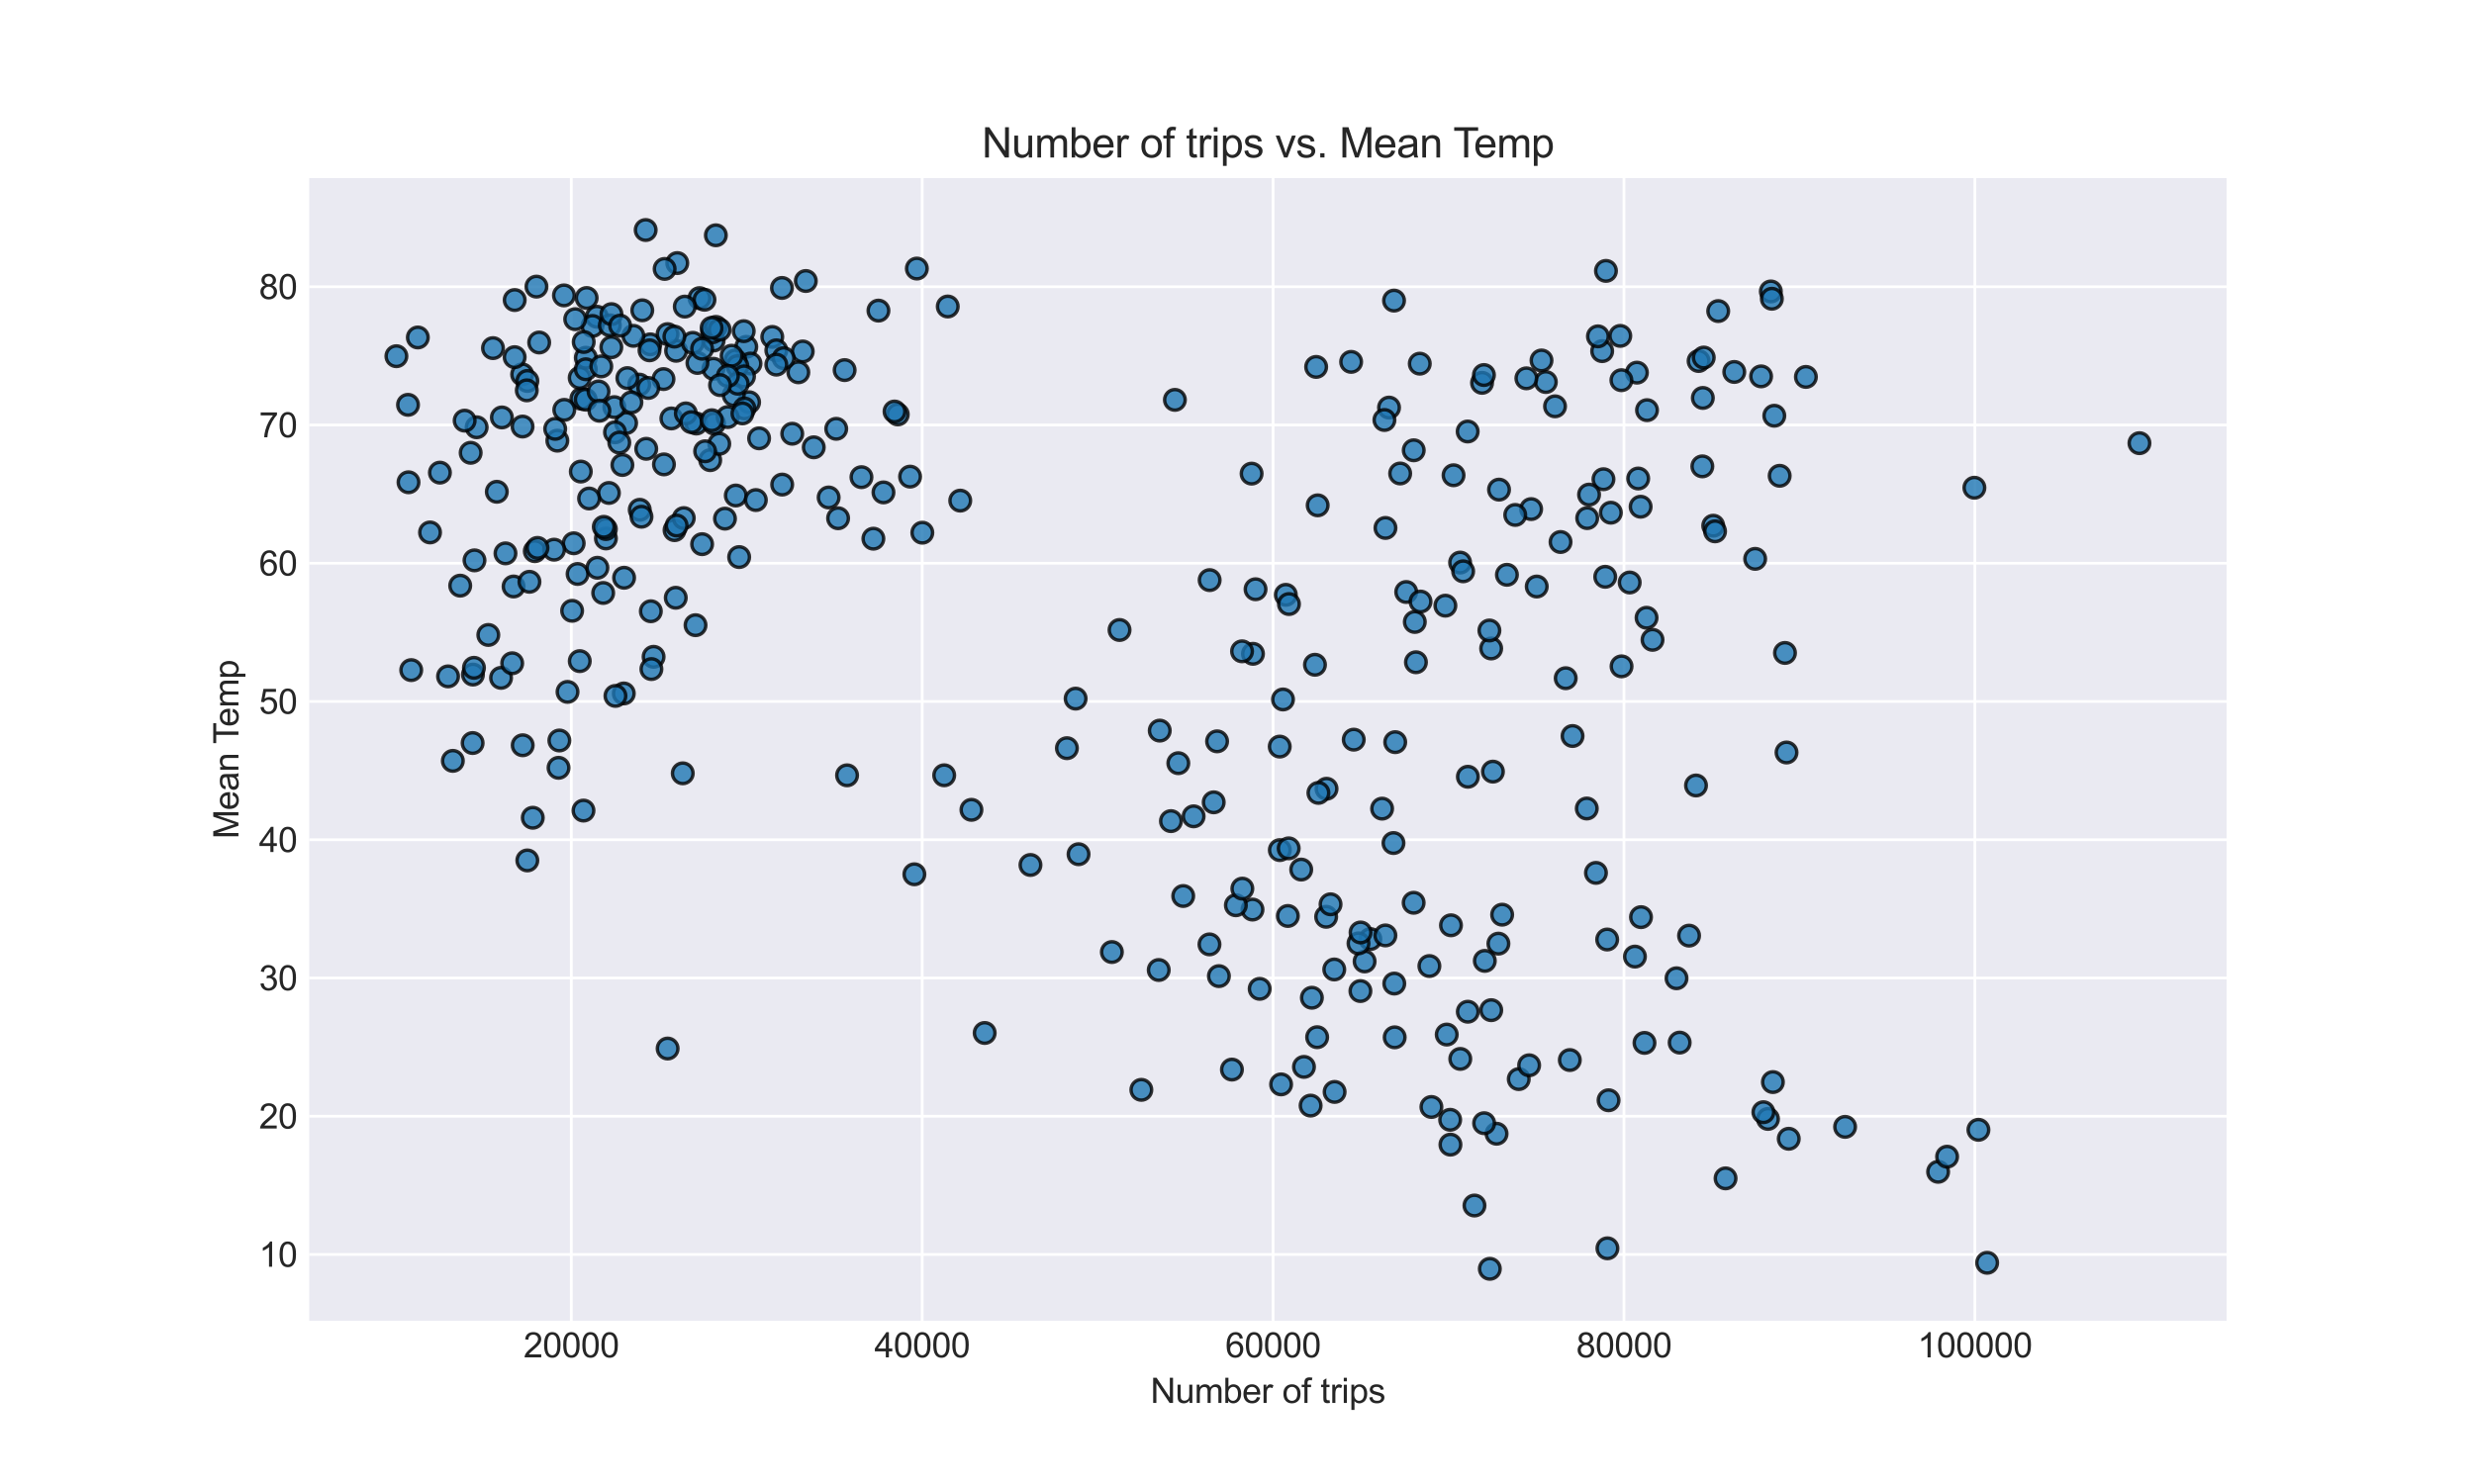 <?xml version="1.0" encoding="utf-8" standalone="no"?>
<!DOCTYPE svg PUBLIC "-//W3C//DTD SVG 1.1//EN"
  "http://www.w3.org/Graphics/SVG/1.1/DTD/svg11.dtd">
<svg xmlns:xlink="http://www.w3.org/1999/xlink" width="720pt" height="432pt" viewBox="0 0 720 432" xmlns="http://www.w3.org/2000/svg" version="1.1">
 <defs>
  <style type="text/css">*{stroke-linejoin: round; stroke-linecap: butt}</style>
 </defs>
 <g id="figure_1">
  <g id="patch_1">
   <path d="M 0 432 
L 720 432 
L 720 0 
L 0 0 
z
" style="fill: #ffffff"/>
  </g>
  <g id="axes_1">
   <g id="patch_2">
    <path d="M 90 384.48 
L 648 384.48 
L 648 51.84 
L 90 51.84 
z
" style="fill: #eaeaf2"/>
   </g>
   <g id="matplotlib.axis_1">
    <g id="xtick_1">
     <g id="line2d_1">
      <path d="M 166.265 384.48 
L 166.265 51.84 
" clip-path="url(#pc24a51fed2)" style="fill: none; stroke: #ffffff; stroke-width: 0.8; stroke-linecap: round"/>
     </g>
     <g id="line2d_2"/>
     <g id="text_1">
      <!-- 20000 -->
      <g style="fill: #262626" transform="translate(152.362 395.138) scale(0.1 -0.1)">
       <defs>
        <path id="ArialMT-32" d="M 3222 541 
L 3222 0 
L 194 0 
Q 188 203 259 391 
Q 375 700 629 1000 
Q 884 1300 1366 1694 
Q 2113 2306 2375 2664 
Q 2638 3022 2638 3341 
Q 2638 3675 2398 3904 
Q 2159 4134 1775 4134 
Q 1369 4134 1125 3890 
Q 881 3647 878 3216 
L 300 3275 
Q 359 3922 746 4261 
Q 1134 4600 1788 4600 
Q 2447 4600 2831 4234 
Q 3216 3869 3216 3328 
Q 3216 3053 3103 2787 
Q 2991 2522 2730 2228 
Q 2469 1934 1863 1422 
Q 1356 997 1212 845 
Q 1069 694 975 541 
L 3222 541 
z
" transform="scale(0.016)"/>
        <path id="ArialMT-30" d="M 266 2259 
Q 266 3072 433 3567 
Q 600 4063 929 4331 
Q 1259 4600 1759 4600 
Q 2128 4600 2406 4451 
Q 2684 4303 2865 4023 
Q 3047 3744 3150 3342 
Q 3253 2941 3253 2259 
Q 3253 1453 3087 958 
Q 2922 463 2592 192 
Q 2263 -78 1759 -78 
Q 1097 -78 719 397 
Q 266 969 266 2259 
z
M 844 2259 
Q 844 1131 1108 757 
Q 1372 384 1759 384 
Q 2147 384 2411 759 
Q 2675 1134 2675 2259 
Q 2675 3391 2411 3762 
Q 2147 4134 1753 4134 
Q 1366 4134 1134 3806 
Q 844 3388 844 2259 
z
" transform="scale(0.016)"/>
       </defs>
       <use xlink:href="#ArialMT-32"/>
       <use xlink:href="#ArialMT-30" x="55.615"/>
       <use xlink:href="#ArialMT-30" x="111.23"/>
       <use xlink:href="#ArialMT-30" x="166.846"/>
       <use xlink:href="#ArialMT-30" x="222.461"/>
      </g>
     </g>
    </g>
    <g id="xtick_2">
     <g id="line2d_3">
      <path d="M 268.383 384.48 
L 268.383 51.84 
" clip-path="url(#pc24a51fed2)" style="fill: none; stroke: #ffffff; stroke-width: 0.8; stroke-linecap: round"/>
     </g>
     <g id="line2d_4"/>
     <g id="text_2">
      <!-- 40000 -->
      <g style="fill: #262626" transform="translate(254.48 395.138) scale(0.1 -0.1)">
       <defs>
        <path id="ArialMT-34" d="M 2069 0 
L 2069 1097 
L 81 1097 
L 81 1613 
L 2172 4581 
L 2631 4581 
L 2631 1613 
L 3250 1613 
L 3250 1097 
L 2631 1097 
L 2631 0 
L 2069 0 
z
M 2069 1613 
L 2069 3678 
L 634 1613 
L 2069 1613 
z
" transform="scale(0.016)"/>
       </defs>
       <use xlink:href="#ArialMT-34"/>
       <use xlink:href="#ArialMT-30" x="55.615"/>
       <use xlink:href="#ArialMT-30" x="111.23"/>
       <use xlink:href="#ArialMT-30" x="166.846"/>
       <use xlink:href="#ArialMT-30" x="222.461"/>
      </g>
     </g>
    </g>
    <g id="xtick_3">
     <g id="line2d_5">
      <path d="M 370.501 384.48 
L 370.501 51.84 
" clip-path="url(#pc24a51fed2)" style="fill: none; stroke: #ffffff; stroke-width: 0.8; stroke-linecap: round"/>
     </g>
     <g id="line2d_6"/>
     <g id="text_3">
      <!-- 60000 -->
      <g style="fill: #262626" transform="translate(356.599 395.138) scale(0.1 -0.1)">
       <defs>
        <path id="ArialMT-36" d="M 3184 3459 
L 2625 3416 
Q 2550 3747 2413 3897 
Q 2184 4138 1850 4138 
Q 1581 4138 1378 3988 
Q 1113 3794 959 3422 
Q 806 3050 800 2363 
Q 1003 2672 1297 2822 
Q 1591 2972 1913 2972 
Q 2475 2972 2870 2558 
Q 3266 2144 3266 1488 
Q 3266 1056 3080 686 
Q 2894 316 2569 119 
Q 2244 -78 1831 -78 
Q 1128 -78 684 439 
Q 241 956 241 2144 
Q 241 3472 731 4075 
Q 1159 4600 1884 4600 
Q 2425 4600 2770 4297 
Q 3116 3994 3184 3459 
z
M 888 1484 
Q 888 1194 1011 928 
Q 1134 663 1356 523 
Q 1578 384 1822 384 
Q 2178 384 2434 671 
Q 2691 959 2691 1453 
Q 2691 1928 2437 2201 
Q 2184 2475 1800 2475 
Q 1419 2475 1153 2201 
Q 888 1928 888 1484 
z
" transform="scale(0.016)"/>
       </defs>
       <use xlink:href="#ArialMT-36"/>
       <use xlink:href="#ArialMT-30" x="55.615"/>
       <use xlink:href="#ArialMT-30" x="111.23"/>
       <use xlink:href="#ArialMT-30" x="166.846"/>
       <use xlink:href="#ArialMT-30" x="222.461"/>
      </g>
     </g>
    </g>
    <g id="xtick_4">
     <g id="line2d_7">
      <path d="M 472.619 384.48 
L 472.619 51.84 
" clip-path="url(#pc24a51fed2)" style="fill: none; stroke: #ffffff; stroke-width: 0.8; stroke-linecap: round"/>
     </g>
     <g id="line2d_8"/>
     <g id="text_4">
      <!-- 80000 -->
      <g style="fill: #262626" transform="translate(458.717 395.138) scale(0.1 -0.1)">
       <defs>
        <path id="ArialMT-38" d="M 1131 2484 
Q 781 2613 612 2850 
Q 444 3088 444 3419 
Q 444 3919 803 4259 
Q 1163 4600 1759 4600 
Q 2359 4600 2725 4251 
Q 3091 3903 3091 3403 
Q 3091 3084 2923 2848 
Q 2756 2613 2416 2484 
Q 2838 2347 3058 2040 
Q 3278 1734 3278 1309 
Q 3278 722 2862 322 
Q 2447 -78 1769 -78 
Q 1091 -78 675 323 
Q 259 725 259 1325 
Q 259 1772 486 2073 
Q 713 2375 1131 2484 
z
M 1019 3438 
Q 1019 3113 1228 2906 
Q 1438 2700 1772 2700 
Q 2097 2700 2305 2904 
Q 2513 3109 2513 3406 
Q 2513 3716 2298 3927 
Q 2084 4138 1766 4138 
Q 1444 4138 1231 3931 
Q 1019 3725 1019 3438 
z
M 838 1322 
Q 838 1081 952 856 
Q 1066 631 1291 507 
Q 1516 384 1775 384 
Q 2178 384 2440 643 
Q 2703 903 2703 1303 
Q 2703 1709 2433 1975 
Q 2163 2241 1756 2241 
Q 1359 2241 1098 1978 
Q 838 1716 838 1322 
z
" transform="scale(0.016)"/>
       </defs>
       <use xlink:href="#ArialMT-38"/>
       <use xlink:href="#ArialMT-30" x="55.615"/>
       <use xlink:href="#ArialMT-30" x="111.23"/>
       <use xlink:href="#ArialMT-30" x="166.846"/>
       <use xlink:href="#ArialMT-30" x="222.461"/>
      </g>
     </g>
    </g>
    <g id="xtick_5">
     <g id="line2d_9">
      <path d="M 574.738 384.48 
L 574.738 51.84 
" clip-path="url(#pc24a51fed2)" style="fill: none; stroke: #ffffff; stroke-width: 0.8; stroke-linecap: round"/>
     </g>
     <g id="line2d_10"/>
     <g id="text_5">
      <!-- 100000 -->
      <g style="fill: #262626" transform="translate(558.055 395.138) scale(0.1 -0.1)">
       <defs>
        <path id="ArialMT-31" d="M 2384 0 
L 1822 0 
L 1822 3584 
Q 1619 3391 1289 3197 
Q 959 3003 697 2906 
L 697 3450 
Q 1169 3672 1522 3987 
Q 1875 4303 2022 4600 
L 2384 4600 
L 2384 0 
z
" transform="scale(0.016)"/>
       </defs>
       <use xlink:href="#ArialMT-31"/>
       <use xlink:href="#ArialMT-30" x="55.615"/>
       <use xlink:href="#ArialMT-30" x="111.23"/>
       <use xlink:href="#ArialMT-30" x="166.846"/>
       <use xlink:href="#ArialMT-30" x="222.461"/>
       <use xlink:href="#ArialMT-30" x="278.076"/>
      </g>
     </g>
    </g>
    <g id="text_6">
     <!-- Number of trips -->
     <g style="fill: #262626" transform="translate(334.825 408.405) scale(0.1 -0.1)">
      <defs>
       <path id="ArialMT-4e" d="M 488 0 
L 488 4581 
L 1109 4581 
L 3516 984 
L 3516 4581 
L 4097 4581 
L 4097 0 
L 3475 0 
L 1069 3600 
L 1069 0 
L 488 0 
z
" transform="scale(0.016)"/>
       <path id="ArialMT-75" d="M 2597 0 
L 2597 488 
Q 2209 -75 1544 -75 
Q 1250 -75 995 37 
Q 741 150 617 320 
Q 494 491 444 738 
Q 409 903 409 1263 
L 409 3319 
L 972 3319 
L 972 1478 
Q 972 1038 1006 884 
Q 1059 663 1231 536 
Q 1403 409 1656 409 
Q 1909 409 2131 539 
Q 2353 669 2445 892 
Q 2538 1116 2538 1541 
L 2538 3319 
L 3100 3319 
L 3100 0 
L 2597 0 
z
" transform="scale(0.016)"/>
       <path id="ArialMT-6d" d="M 422 0 
L 422 3319 
L 925 3319 
L 925 2853 
Q 1081 3097 1340 3245 
Q 1600 3394 1931 3394 
Q 2300 3394 2536 3241 
Q 2772 3088 2869 2813 
Q 3263 3394 3894 3394 
Q 4388 3394 4653 3120 
Q 4919 2847 4919 2278 
L 4919 0 
L 4359 0 
L 4359 2091 
Q 4359 2428 4304 2576 
Q 4250 2725 4106 2815 
Q 3963 2906 3769 2906 
Q 3419 2906 3187 2673 
Q 2956 2441 2956 1928 
L 2956 0 
L 2394 0 
L 2394 2156 
Q 2394 2531 2256 2718 
Q 2119 2906 1806 2906 
Q 1569 2906 1367 2781 
Q 1166 2656 1075 2415 
Q 984 2175 984 1722 
L 984 0 
L 422 0 
z
" transform="scale(0.016)"/>
       <path id="ArialMT-62" d="M 941 0 
L 419 0 
L 419 4581 
L 981 4581 
L 981 2947 
Q 1338 3394 1891 3394 
Q 2197 3394 2470 3270 
Q 2744 3147 2920 2923 
Q 3097 2700 3197 2384 
Q 3297 2069 3297 1709 
Q 3297 856 2875 390 
Q 2453 -75 1863 -75 
Q 1275 -75 941 416 
L 941 0 
z
M 934 1684 
Q 934 1088 1097 822 
Q 1363 388 1816 388 
Q 2184 388 2453 708 
Q 2722 1028 2722 1663 
Q 2722 2313 2464 2622 
Q 2206 2931 1841 2931 
Q 1472 2931 1203 2611 
Q 934 2291 934 1684 
z
" transform="scale(0.016)"/>
       <path id="ArialMT-65" d="M 2694 1069 
L 3275 997 
Q 3138 488 2766 206 
Q 2394 -75 1816 -75 
Q 1088 -75 661 373 
Q 234 822 234 1631 
Q 234 2469 665 2931 
Q 1097 3394 1784 3394 
Q 2450 3394 2872 2941 
Q 3294 2488 3294 1666 
Q 3294 1616 3291 1516 
L 816 1516 
Q 847 969 1125 678 
Q 1403 388 1819 388 
Q 2128 388 2347 550 
Q 2566 713 2694 1069 
z
M 847 1978 
L 2700 1978 
Q 2663 2397 2488 2606 
Q 2219 2931 1791 2931 
Q 1403 2931 1139 2672 
Q 875 2413 847 1978 
z
" transform="scale(0.016)"/>
       <path id="ArialMT-72" d="M 416 0 
L 416 3319 
L 922 3319 
L 922 2816 
Q 1116 3169 1280 3281 
Q 1444 3394 1641 3394 
Q 1925 3394 2219 3213 
L 2025 2691 
Q 1819 2813 1613 2813 
Q 1428 2813 1281 2702 
Q 1134 2591 1072 2394 
Q 978 2094 978 1738 
L 978 0 
L 416 0 
z
" transform="scale(0.016)"/>
       <path id="ArialMT-20" transform="scale(0.016)"/>
       <path id="ArialMT-6f" d="M 213 1659 
Q 213 2581 725 3025 
Q 1153 3394 1769 3394 
Q 2453 3394 2887 2945 
Q 3322 2497 3322 1706 
Q 3322 1066 3130 698 
Q 2938 331 2570 128 
Q 2203 -75 1769 -75 
Q 1072 -75 642 372 
Q 213 819 213 1659 
z
M 791 1659 
Q 791 1022 1069 705 
Q 1347 388 1769 388 
Q 2188 388 2466 706 
Q 2744 1025 2744 1678 
Q 2744 2294 2464 2611 
Q 2184 2928 1769 2928 
Q 1347 2928 1069 2612 
Q 791 2297 791 1659 
z
" transform="scale(0.016)"/>
       <path id="ArialMT-66" d="M 556 0 
L 556 2881 
L 59 2881 
L 59 3319 
L 556 3319 
L 556 3672 
Q 556 4006 616 4169 
Q 697 4388 901 4523 
Q 1106 4659 1475 4659 
Q 1713 4659 2000 4603 
L 1916 4113 
Q 1741 4144 1584 4144 
Q 1328 4144 1222 4034 
Q 1116 3925 1116 3625 
L 1116 3319 
L 1763 3319 
L 1763 2881 
L 1116 2881 
L 1116 0 
L 556 0 
z
" transform="scale(0.016)"/>
       <path id="ArialMT-74" d="M 1650 503 
L 1731 6 
Q 1494 -44 1306 -44 
Q 1000 -44 831 53 
Q 663 150 594 308 
Q 525 466 525 972 
L 525 2881 
L 113 2881 
L 113 3319 
L 525 3319 
L 525 4141 
L 1084 4478 
L 1084 3319 
L 1650 3319 
L 1650 2881 
L 1084 2881 
L 1084 941 
Q 1084 700 1114 631 
Q 1144 563 1211 522 
Q 1278 481 1403 481 
Q 1497 481 1650 503 
z
" transform="scale(0.016)"/>
       <path id="ArialMT-69" d="M 425 3934 
L 425 4581 
L 988 4581 
L 988 3934 
L 425 3934 
z
M 425 0 
L 425 3319 
L 988 3319 
L 988 0 
L 425 0 
z
" transform="scale(0.016)"/>
       <path id="ArialMT-70" d="M 422 -1272 
L 422 3319 
L 934 3319 
L 934 2888 
Q 1116 3141 1344 3267 
Q 1572 3394 1897 3394 
Q 2322 3394 2647 3175 
Q 2972 2956 3137 2557 
Q 3303 2159 3303 1684 
Q 3303 1175 3120 767 
Q 2938 359 2589 142 
Q 2241 -75 1856 -75 
Q 1575 -75 1351 44 
Q 1128 163 984 344 
L 984 -1272 
L 422 -1272 
z
M 931 1641 
Q 931 1000 1190 694 
Q 1450 388 1819 388 
Q 2194 388 2461 705 
Q 2728 1022 2728 1688 
Q 2728 2322 2467 2637 
Q 2206 2953 1844 2953 
Q 1484 2953 1207 2617 
Q 931 2281 931 1641 
z
" transform="scale(0.016)"/>
       <path id="ArialMT-73" d="M 197 991 
L 753 1078 
Q 800 744 1014 566 
Q 1228 388 1613 388 
Q 2000 388 2187 545 
Q 2375 703 2375 916 
Q 2375 1106 2209 1216 
Q 2094 1291 1634 1406 
Q 1016 1563 777 1677 
Q 538 1791 414 1992 
Q 291 2194 291 2438 
Q 291 2659 392 2848 
Q 494 3038 669 3163 
Q 800 3259 1026 3326 
Q 1253 3394 1513 3394 
Q 1903 3394 2198 3281 
Q 2494 3169 2634 2976 
Q 2775 2784 2828 2463 
L 2278 2388 
Q 2241 2644 2061 2787 
Q 1881 2931 1553 2931 
Q 1166 2931 1000 2803 
Q 834 2675 834 2503 
Q 834 2394 903 2306 
Q 972 2216 1119 2156 
Q 1203 2125 1616 2013 
Q 2213 1853 2448 1751 
Q 2684 1650 2818 1456 
Q 2953 1263 2953 975 
Q 2953 694 2789 445 
Q 2625 197 2315 61 
Q 2006 -75 1616 -75 
Q 969 -75 630 194 
Q 291 463 197 991 
z
" transform="scale(0.016)"/>
      </defs>
      <use xlink:href="#ArialMT-4e"/>
      <use xlink:href="#ArialMT-75" x="72.217"/>
      <use xlink:href="#ArialMT-6d" x="127.832"/>
      <use xlink:href="#ArialMT-62" x="211.133"/>
      <use xlink:href="#ArialMT-65" x="266.748"/>
      <use xlink:href="#ArialMT-72" x="322.363"/>
      <use xlink:href="#ArialMT-20" x="355.664"/>
      <use xlink:href="#ArialMT-6f" x="383.447"/>
      <use xlink:href="#ArialMT-66" x="439.062"/>
      <use xlink:href="#ArialMT-20" x="466.846"/>
      <use xlink:href="#ArialMT-74" x="494.629"/>
      <use xlink:href="#ArialMT-72" x="522.412"/>
      <use xlink:href="#ArialMT-69" x="555.713"/>
      <use xlink:href="#ArialMT-70" x="577.93"/>
      <use xlink:href="#ArialMT-73" x="633.545"/>
     </g>
    </g>
   </g>
   <g id="matplotlib.axis_2">
    <g id="ytick_1">
     <g id="line2d_11">
      <path d="M 90 365.183 
L 648 365.183 
" clip-path="url(#pc24a51fed2)" style="fill: none; stroke: #ffffff; stroke-width: 0.8; stroke-linecap: round"/>
     </g>
     <g id="line2d_12"/>
     <g id="text_7">
      <!-- 10 -->
      <g style="fill: #262626" transform="translate(75.378 368.762) scale(0.1 -0.1)">
       <use xlink:href="#ArialMT-31"/>
       <use xlink:href="#ArialMT-30" x="55.615"/>
      </g>
     </g>
    </g>
    <g id="ytick_2">
     <g id="line2d_13">
      <path d="M 90 324.938 
L 648 324.938 
" clip-path="url(#pc24a51fed2)" style="fill: none; stroke: #ffffff; stroke-width: 0.8; stroke-linecap: round"/>
     </g>
     <g id="line2d_14"/>
     <g id="text_8">
      <!-- 20 -->
      <g style="fill: #262626" transform="translate(75.378 328.517) scale(0.1 -0.1)">
       <use xlink:href="#ArialMT-32"/>
       <use xlink:href="#ArialMT-30" x="55.615"/>
      </g>
     </g>
    </g>
    <g id="ytick_3">
     <g id="line2d_15">
      <path d="M 90 284.693 
L 648 284.693 
" clip-path="url(#pc24a51fed2)" style="fill: none; stroke: #ffffff; stroke-width: 0.8; stroke-linecap: round"/>
     </g>
     <g id="line2d_16"/>
     <g id="text_9">
      <!-- 30 -->
      <g style="fill: #262626" transform="translate(75.378 288.272) scale(0.1 -0.1)">
       <defs>
        <path id="ArialMT-33" d="M 269 1209 
L 831 1284 
Q 928 806 1161 595 
Q 1394 384 1728 384 
Q 2125 384 2398 659 
Q 2672 934 2672 1341 
Q 2672 1728 2419 1979 
Q 2166 2231 1775 2231 
Q 1616 2231 1378 2169 
L 1441 2663 
Q 1497 2656 1531 2656 
Q 1891 2656 2178 2843 
Q 2466 3031 2466 3422 
Q 2466 3731 2256 3934 
Q 2047 4138 1716 4138 
Q 1388 4138 1169 3931 
Q 950 3725 888 3313 
L 325 3413 
Q 428 3978 793 4289 
Q 1159 4600 1703 4600 
Q 2078 4600 2393 4439 
Q 2709 4278 2876 4000 
Q 3044 3722 3044 3409 
Q 3044 3113 2884 2869 
Q 2725 2625 2413 2481 
Q 2819 2388 3044 2092 
Q 3269 1797 3269 1353 
Q 3269 753 2831 336 
Q 2394 -81 1725 -81 
Q 1122 -81 723 278 
Q 325 638 269 1209 
z
" transform="scale(0.016)"/>
       </defs>
       <use xlink:href="#ArialMT-33"/>
       <use xlink:href="#ArialMT-30" x="55.615"/>
      </g>
     </g>
    </g>
    <g id="ytick_4">
     <g id="line2d_17">
      <path d="M 90 244.448 
L 648 244.448 
" clip-path="url(#pc24a51fed2)" style="fill: none; stroke: #ffffff; stroke-width: 0.8; stroke-linecap: round"/>
     </g>
     <g id="line2d_18"/>
     <g id="text_10">
      <!-- 40 -->
      <g style="fill: #262626" transform="translate(75.378 248.027) scale(0.1 -0.1)">
       <use xlink:href="#ArialMT-34"/>
       <use xlink:href="#ArialMT-30" x="55.615"/>
      </g>
     </g>
    </g>
    <g id="ytick_5">
     <g id="line2d_19">
      <path d="M 90 204.203 
L 648 204.203 
" clip-path="url(#pc24a51fed2)" style="fill: none; stroke: #ffffff; stroke-width: 0.8; stroke-linecap: round"/>
     </g>
     <g id="line2d_20"/>
     <g id="text_11">
      <!-- 50 -->
      <g style="fill: #262626" transform="translate(75.378 207.782) scale(0.1 -0.1)">
       <defs>
        <path id="ArialMT-35" d="M 266 1200 
L 856 1250 
Q 922 819 1161 601 
Q 1400 384 1738 384 
Q 2144 384 2425 690 
Q 2706 997 2706 1503 
Q 2706 1984 2436 2262 
Q 2166 2541 1728 2541 
Q 1456 2541 1237 2417 
Q 1019 2294 894 2097 
L 366 2166 
L 809 4519 
L 3088 4519 
L 3088 3981 
L 1259 3981 
L 1013 2750 
Q 1425 3038 1878 3038 
Q 2478 3038 2890 2622 
Q 3303 2206 3303 1553 
Q 3303 931 2941 478 
Q 2500 -78 1738 -78 
Q 1113 -78 717 272 
Q 322 622 266 1200 
z
" transform="scale(0.016)"/>
       </defs>
       <use xlink:href="#ArialMT-35"/>
       <use xlink:href="#ArialMT-30" x="55.615"/>
      </g>
     </g>
    </g>
    <g id="ytick_6">
     <g id="line2d_21">
      <path d="M 90 163.959 
L 648 163.959 
" clip-path="url(#pc24a51fed2)" style="fill: none; stroke: #ffffff; stroke-width: 0.8; stroke-linecap: round"/>
     </g>
     <g id="line2d_22"/>
     <g id="text_12">
      <!-- 60 -->
      <g style="fill: #262626" transform="translate(75.378 167.537) scale(0.1 -0.1)">
       <use xlink:href="#ArialMT-36"/>
       <use xlink:href="#ArialMT-30" x="55.615"/>
      </g>
     </g>
    </g>
    <g id="ytick_7">
     <g id="line2d_23">
      <path d="M 90 123.714 
L 648 123.714 
" clip-path="url(#pc24a51fed2)" style="fill: none; stroke: #ffffff; stroke-width: 0.8; stroke-linecap: round"/>
     </g>
     <g id="line2d_24"/>
     <g id="text_13">
      <!-- 70 -->
      <g style="fill: #262626" transform="translate(75.378 127.293) scale(0.1 -0.1)">
       <defs>
        <path id="ArialMT-37" d="M 303 3981 
L 303 4522 
L 3269 4522 
L 3269 4084 
Q 2831 3619 2401 2847 
Q 1972 2075 1738 1259 
Q 1569 684 1522 0 
L 944 0 
Q 953 541 1156 1306 
Q 1359 2072 1739 2783 
Q 2119 3494 2547 3981 
L 303 3981 
z
" transform="scale(0.016)"/>
       </defs>
       <use xlink:href="#ArialMT-37"/>
       <use xlink:href="#ArialMT-30" x="55.615"/>
      </g>
     </g>
    </g>
    <g id="ytick_8">
     <g id="line2d_25">
      <path d="M 90 83.469 
L 648 83.469 
" clip-path="url(#pc24a51fed2)" style="fill: none; stroke: #ffffff; stroke-width: 0.8; stroke-linecap: round"/>
     </g>
     <g id="line2d_26"/>
     <g id="text_14">
      <!-- 80 -->
      <g style="fill: #262626" transform="translate(75.378 87.048) scale(0.1 -0.1)">
       <use xlink:href="#ArialMT-38"/>
       <use xlink:href="#ArialMT-30" x="55.615"/>
      </g>
     </g>
    </g>
    <g id="text_15">
     <!-- Mean Temp -->
     <g style="fill: #262626" transform="translate(69.391 244.191) rotate(-90) scale(0.1 -0.1)">
      <defs>
       <path id="ArialMT-4d" d="M 475 0 
L 475 4581 
L 1388 4581 
L 2472 1338 
Q 2622 884 2691 659 
Q 2769 909 2934 1394 
L 4031 4581 
L 4847 4581 
L 4847 0 
L 4263 0 
L 4263 3834 
L 2931 0 
L 2384 0 
L 1059 3900 
L 1059 0 
L 475 0 
z
" transform="scale(0.016)"/>
       <path id="ArialMT-61" d="M 2588 409 
Q 2275 144 1986 34 
Q 1697 -75 1366 -75 
Q 819 -75 525 192 
Q 231 459 231 875 
Q 231 1119 342 1320 
Q 453 1522 633 1644 
Q 813 1766 1038 1828 
Q 1203 1872 1538 1913 
Q 2219 1994 2541 2106 
Q 2544 2222 2544 2253 
Q 2544 2597 2384 2738 
Q 2169 2928 1744 2928 
Q 1347 2928 1158 2789 
Q 969 2650 878 2297 
L 328 2372 
Q 403 2725 575 2942 
Q 747 3159 1072 3276 
Q 1397 3394 1825 3394 
Q 2250 3394 2515 3294 
Q 2781 3194 2906 3042 
Q 3031 2891 3081 2659 
Q 3109 2516 3109 2141 
L 3109 1391 
Q 3109 606 3145 398 
Q 3181 191 3288 0 
L 2700 0 
Q 2613 175 2588 409 
z
M 2541 1666 
Q 2234 1541 1622 1453 
Q 1275 1403 1131 1340 
Q 988 1278 909 1158 
Q 831 1038 831 891 
Q 831 666 1001 516 
Q 1172 366 1500 366 
Q 1825 366 2078 508 
Q 2331 650 2450 897 
Q 2541 1088 2541 1459 
L 2541 1666 
z
" transform="scale(0.016)"/>
       <path id="ArialMT-6e" d="M 422 0 
L 422 3319 
L 928 3319 
L 928 2847 
Q 1294 3394 1984 3394 
Q 2284 3394 2536 3286 
Q 2788 3178 2913 3003 
Q 3038 2828 3088 2588 
Q 3119 2431 3119 2041 
L 3119 0 
L 2556 0 
L 2556 2019 
Q 2556 2363 2490 2533 
Q 2425 2703 2258 2804 
Q 2091 2906 1866 2906 
Q 1506 2906 1245 2678 
Q 984 2450 984 1813 
L 984 0 
L 422 0 
z
" transform="scale(0.016)"/>
       <path id="ArialMT-54" d="M 1659 0 
L 1659 4041 
L 150 4041 
L 150 4581 
L 3781 4581 
L 3781 4041 
L 2266 4041 
L 2266 0 
L 1659 0 
z
" transform="scale(0.016)"/>
      </defs>
      <use xlink:href="#ArialMT-4d"/>
      <use xlink:href="#ArialMT-65" x="83.301"/>
      <use xlink:href="#ArialMT-61" x="138.916"/>
      <use xlink:href="#ArialMT-6e" x="194.531"/>
      <use xlink:href="#ArialMT-20" x="250.146"/>
      <use xlink:href="#ArialMT-54" x="276.18"/>
      <use xlink:href="#ArialMT-65" x="326.139"/>
      <use xlink:href="#ArialMT-6d" x="381.754"/>
      <use xlink:href="#ArialMT-70" x="465.055"/>
     </g>
    </g>
   </g>
   <g id="PathCollection_1">
    <defs>
     <path id="mba2674545a" d="M 0 3 
C 0.796 3 1.559 2.684 2.121 2.121 
C 2.684 1.559 3 0.796 3 0 
C 3 -0.796 2.684 -1.559 2.121 -2.121 
C 1.559 -2.684 0.796 -3 0 -3 
C -0.796 -3 -1.559 -2.684 -2.121 -2.121 
C -2.684 -1.559 -3 -0.796 -3 0 
C -3 0.796 -2.684 1.559 -2.121 2.121 
C -1.559 2.684 -0.796 3 0 3 
z
" style="stroke: #000000; stroke-opacity: 0.8"/>
    </defs>
    <g clip-path="url(#pc24a51fed2)">
     <use xlink:href="#mba2674545a" x="137.549" y="216.299" style="fill: #1f77b4; fill-opacity: 0.8; stroke: #000000; stroke-opacity: 0.8"/>
     <use xlink:href="#mba2674545a" x="152.121" y="216.948" style="fill: #1f77b4; fill-opacity: 0.8; stroke: #000000; stroke-opacity: 0.8"/>
     <use xlink:href="#mba2674545a" x="168.726" y="192.455" style="fill: #1f77b4; fill-opacity: 0.8; stroke: #000000; stroke-opacity: 0.8"/>
     <use xlink:href="#mba2674545a" x="198.702" y="225.118" style="fill: #1f77b4; fill-opacity: 0.8; stroke: #000000; stroke-opacity: 0.8"/>
     <use xlink:href="#mba2674545a" x="162.553" y="223.515" style="fill: #1f77b4; fill-opacity: 0.8; stroke: #000000; stroke-opacity: 0.8"/>
     <use xlink:href="#mba2674545a" x="131.789" y="221.492" style="fill: #1f77b4; fill-opacity: 0.8; stroke: #000000; stroke-opacity: 0.8"/>
     <use xlink:href="#mba2674545a" x="162.787" y="215.559" style="fill: #1f77b4; fill-opacity: 0.8; stroke: #000000; stroke-opacity: 0.8"/>
     <use xlink:href="#mba2674545a" x="145.82" y="197.328" style="fill: #1f77b4; fill-opacity: 0.8; stroke: #000000; stroke-opacity: 0.8"/>
     <use xlink:href="#mba2674545a" x="149.063" y="193.077" style="fill: #1f77b4; fill-opacity: 0.8; stroke: #000000; stroke-opacity: 0.8"/>
     <use xlink:href="#mba2674545a" x="165.167" y="201.408" style="fill: #1f77b4; fill-opacity: 0.8; stroke: #000000; stroke-opacity: 0.8"/>
     <use xlink:href="#mba2674545a" x="166.964" y="158.153" style="fill: #1f77b4; fill-opacity: 0.8; stroke: #000000; stroke-opacity: 0.8"/>
     <use xlink:href="#mba2674545a" x="155.644" y="160.451" style="fill: #1f77b4; fill-opacity: 0.8; stroke: #000000; stroke-opacity: 0.8"/>
     <use xlink:href="#mba2674545a" x="125.152" y="154.994" style="fill: #1f77b4; fill-opacity: 0.8; stroke: #000000; stroke-opacity: 0.8"/>
     <use xlink:href="#mba2674545a" x="128.026" y="137.586" style="fill: #1f77b4; fill-opacity: 0.8; stroke: #000000; stroke-opacity: 0.8"/>
     <use xlink:href="#mba2674545a" x="168.098" y="167.081" style="fill: #1f77b4; fill-opacity: 0.8; stroke: #000000; stroke-opacity: 0.8"/>
     <use xlink:href="#mba2674545a" x="153.469" y="250.475" style="fill: #1f77b4; fill-opacity: 0.8; stroke: #000000; stroke-opacity: 0.8"/>
     <use xlink:href="#mba2674545a" x="169.813" y="235.963" style="fill: #1f77b4; fill-opacity: 0.8; stroke: #000000; stroke-opacity: 0.8"/>
     <use xlink:href="#mba2674545a" x="155.052" y="238.051" style="fill: #1f77b4; fill-opacity: 0.8; stroke: #000000; stroke-opacity: 0.8"/>
     <use xlink:href="#mba2674545a" x="137.641" y="196.371" style="fill: #1f77b4; fill-opacity: 0.8; stroke: #000000; stroke-opacity: 0.8"/>
     <use xlink:href="#mba2674545a" x="119.678" y="195.071" style="fill: #1f77b4; fill-opacity: 0.8; stroke: #000000; stroke-opacity: 0.8"/>
     <use xlink:href="#mba2674545a" x="130.395" y="196.901" style="fill: #1f77b4; fill-opacity: 0.8; stroke: #000000; stroke-opacity: 0.8"/>
     <use xlink:href="#mba2674545a" x="149.466" y="170.73" style="fill: #1f77b4; fill-opacity: 0.8; stroke: #000000; stroke-opacity: 0.8"/>
     <use xlink:href="#mba2674545a" x="166.504" y="177.806" style="fill: #1f77b4; fill-opacity: 0.8; stroke: #000000; stroke-opacity: 0.8"/>
     <use xlink:href="#mba2674545a" x="181.541" y="201.868" style="fill: #1f77b4; fill-opacity: 0.8; stroke: #000000; stroke-opacity: 0.8"/>
     <use xlink:href="#mba2674545a" x="190.216" y="191.199" style="fill: #1f77b4; fill-opacity: 0.8; stroke: #000000; stroke-opacity: 0.8"/>
     <use xlink:href="#mba2674545a" x="189.573" y="194.77" style="fill: #1f77b4; fill-opacity: 0.8; stroke: #000000; stroke-opacity: 0.8"/>
     <use xlink:href="#mba2674545a" x="137.937" y="194.405" style="fill: #1f77b4; fill-opacity: 0.8; stroke: #000000; stroke-opacity: 0.8"/>
     <use xlink:href="#mba2674545a" x="142.114" y="184.837" style="fill: #1f77b4; fill-opacity: 0.8; stroke: #000000; stroke-opacity: 0.8"/>
     <use xlink:href="#mba2674545a" x="179.111" y="202.579" style="fill: #1f77b4; fill-opacity: 0.8; stroke: #000000; stroke-opacity: 0.8"/>
     <use xlink:href="#mba2674545a" x="246.519" y="225.7" style="fill: #1f77b4; fill-opacity: 0.8; stroke: #000000; stroke-opacity: 0.8"/>
     <use xlink:href="#mba2674545a" x="181.628" y="168.19" style="fill: #1f77b4; fill-opacity: 0.8; stroke: #000000; stroke-opacity: 0.8"/>
     <use xlink:href="#mba2674545a" x="186.183" y="148.401" style="fill: #1f77b4; fill-opacity: 0.8; stroke: #000000; stroke-opacity: 0.8"/>
     <use xlink:href="#mba2674545a" x="176.338" y="156.741" style="fill: #1f77b4; fill-opacity: 0.8; stroke: #000000; stroke-opacity: 0.8"/>
     <use xlink:href="#mba2674545a" x="133.934" y="170.488" style="fill: #1f77b4; fill-opacity: 0.8; stroke: #000000; stroke-opacity: 0.8"/>
     <use xlink:href="#mba2674545a" x="154.082" y="169.363" style="fill: #1f77b4; fill-opacity: 0.8; stroke: #000000; stroke-opacity: 0.8"/>
     <use xlink:href="#mba2674545a" x="161.251" y="160.013" style="fill: #1f77b4; fill-opacity: 0.8; stroke: #000000; stroke-opacity: 0.8"/>
     <use xlink:href="#mba2674545a" x="173.862" y="165.28" style="fill: #1f77b4; fill-opacity: 0.8; stroke: #000000; stroke-opacity: 0.8"/>
     <use xlink:href="#mba2674545a" x="202.419" y="181.993" style="fill: #1f77b4; fill-opacity: 0.8; stroke: #000000; stroke-opacity: 0.8"/>
     <use xlink:href="#mba2674545a" x="196.665" y="174.01" style="fill: #1f77b4; fill-opacity: 0.8; stroke: #000000; stroke-opacity: 0.8"/>
     <use xlink:href="#mba2674545a" x="177.212" y="143.5" style="fill: #1f77b4; fill-opacity: 0.8; stroke: #000000; stroke-opacity: 0.8"/>
     <use xlink:href="#mba2674545a" x="138.723" y="124.382" style="fill: #1f77b4; fill-opacity: 0.8; stroke: #000000; stroke-opacity: 0.8"/>
     <use xlink:href="#mba2674545a" x="151.958" y="108.979" style="fill: #1f77b4; fill-opacity: 0.8; stroke: #000000; stroke-opacity: 0.8"/>
     <use xlink:href="#mba2674545a" x="162.2" y="128.281" style="fill: #1f77b4; fill-opacity: 0.8; stroke: #000000; stroke-opacity: 0.8"/>
     <use xlink:href="#mba2674545a" x="175.542" y="172.616" style="fill: #1f77b4; fill-opacity: 0.8; stroke: #000000; stroke-opacity: 0.8"/>
     <use xlink:href="#mba2674545a" x="196.313" y="154.329" style="fill: #1f77b4; fill-opacity: 0.8; stroke: #000000; stroke-opacity: 0.8"/>
     <use xlink:href="#mba2674545a" x="227.638" y="141.064" style="fill: #1f77b4; fill-opacity: 0.8; stroke: #000000; stroke-opacity: 0.8"/>
     <use xlink:href="#mba2674545a" x="176.323" y="154.012" style="fill: #1f77b4; fill-opacity: 0.8; stroke: #000000; stroke-opacity: 0.8"/>
     <use xlink:href="#mba2674545a" x="147.107" y="161.089" style="fill: #1f77b4; fill-opacity: 0.8; stroke: #000000; stroke-opacity: 0.8"/>
     <use xlink:href="#mba2674545a" x="156.42" y="159.495" style="fill: #1f77b4; fill-opacity: 0.8; stroke: #000000; stroke-opacity: 0.8"/>
     <use xlink:href="#mba2674545a" x="169.032" y="137.275" style="fill: #1f77b4; fill-opacity: 0.8; stroke: #000000; stroke-opacity: 0.8"/>
     <use xlink:href="#mba2674545a" x="182.22" y="123.157" style="fill: #1f77b4; fill-opacity: 0.8; stroke: #000000; stroke-opacity: 0.8"/>
     <use xlink:href="#mba2674545a" x="198.999" y="150.818" style="fill: #1f77b4; fill-opacity: 0.8; stroke: #000000; stroke-opacity: 0.8"/>
     <use xlink:href="#mba2674545a" x="196.926" y="152.989" style="fill: #1f77b4; fill-opacity: 0.8; stroke: #000000; stroke-opacity: 0.8"/>
     <use xlink:href="#mba2674545a" x="138.09" y="163.124" style="fill: #1f77b4; fill-opacity: 0.8; stroke: #000000; stroke-opacity: 0.8"/>
     <use xlink:href="#mba2674545a" x="118.892" y="140.393" style="fill: #1f77b4; fill-opacity: 0.8; stroke: #000000; stroke-opacity: 0.8"/>
     <use xlink:href="#mba2674545a" x="115.364" y="103.69" style="fill: #1f77b4; fill-opacity: 0.8; stroke: #000000; stroke-opacity: 0.8"/>
     <use xlink:href="#mba2674545a" x="149.788" y="87.346" style="fill: #1f77b4; fill-opacity: 0.8; stroke: #000000; stroke-opacity: 0.8"/>
     <use xlink:href="#mba2674545a" x="175.721" y="153.364" style="fill: #1f77b4; fill-opacity: 0.8; stroke: #000000; stroke-opacity: 0.8"/>
     <use xlink:href="#mba2674545a" x="189.41" y="177.937" style="fill: #1f77b4; fill-opacity: 0.8; stroke: #000000; stroke-opacity: 0.8"/>
     <use xlink:href="#mba2674545a" x="186.688" y="150.423" style="fill: #1f77b4; fill-opacity: 0.8; stroke: #000000; stroke-opacity: 0.8"/>
     <use xlink:href="#mba2674545a" x="171.442" y="145.117" style="fill: #1f77b4; fill-opacity: 0.8; stroke: #000000; stroke-opacity: 0.8"/>
     <use xlink:href="#mba2674545a" x="144.59" y="143.159" style="fill: #1f77b4; fill-opacity: 0.8; stroke: #000000; stroke-opacity: 0.8"/>
     <use xlink:href="#mba2674545a" x="152.08" y="124.168" style="fill: #1f77b4; fill-opacity: 0.8; stroke: #000000; stroke-opacity: 0.8"/>
     <use xlink:href="#mba2674545a" x="177.916" y="101.085" style="fill: #1f77b4; fill-opacity: 0.8; stroke: #000000; stroke-opacity: 0.8"/>
     <use xlink:href="#mba2674545a" x="178.794" y="118.517" style="fill: #1f77b4; fill-opacity: 0.8; stroke: #000000; stroke-opacity: 0.8"/>
     <use xlink:href="#mba2674545a" x="206.693" y="133.954" style="fill: #1f77b4; fill-opacity: 0.8; stroke: #000000; stroke-opacity: 0.8"/>
     <use xlink:href="#mba2674545a" x="188.072" y="130.649" style="fill: #1f77b4; fill-opacity: 0.8; stroke: #000000; stroke-opacity: 0.8"/>
     <use xlink:href="#mba2674545a" x="169.195" y="116.077" style="fill: #1f77b4; fill-opacity: 0.8; stroke: #000000; stroke-opacity: 0.8"/>
     <use xlink:href="#mba2674545a" x="143.472" y="101.339" style="fill: #1f77b4; fill-opacity: 0.8; stroke: #000000; stroke-opacity: 0.8"/>
     <use xlink:href="#mba2674545a" x="181.133" y="135.36" style="fill: #1f77b4; fill-opacity: 0.8; stroke: #000000; stroke-opacity: 0.8"/>
     <use xlink:href="#mba2674545a" x="178.978" y="125.84" style="fill: #1f77b4; fill-opacity: 0.8; stroke: #000000; stroke-opacity: 0.8"/>
     <use xlink:href="#mba2674545a" x="193.229" y="135.185" style="fill: #1f77b4; fill-opacity: 0.8; stroke: #000000; stroke-opacity: 0.8"/>
     <use xlink:href="#mba2674545a" x="214.132" y="144.245" style="fill: #1f77b4; fill-opacity: 0.8; stroke: #000000; stroke-opacity: 0.8"/>
     <use xlink:href="#mba2674545a" x="220.918" y="127.598" style="fill: #1f77b4; fill-opacity: 0.8; stroke: #000000; stroke-opacity: 0.8"/>
     <use xlink:href="#mba2674545a" x="161.572" y="124.842" style="fill: #1f77b4; fill-opacity: 0.8; stroke: #000000; stroke-opacity: 0.8"/>
     <use xlink:href="#mba2674545a" x="136.977" y="131.811" style="fill: #1f77b4; fill-opacity: 0.8; stroke: #000000; stroke-opacity: 0.8"/>
     <use xlink:href="#mba2674545a" x="153.479" y="110.896" style="fill: #1f77b4; fill-opacity: 0.8; stroke: #000000; stroke-opacity: 0.8"/>
     <use xlink:href="#mba2674545a" x="173.699" y="92.2" style="fill: #1f77b4; fill-opacity: 0.8; stroke: #000000; stroke-opacity: 0.8"/>
     <use xlink:href="#mba2674545a" x="187.908" y="66.96" style="fill: #1f77b4; fill-opacity: 0.8; stroke: #000000; stroke-opacity: 0.8"/>
     <use xlink:href="#mba2674545a" x="207.679" y="99.127" style="fill: #1f77b4; fill-opacity: 0.8; stroke: #000000; stroke-opacity: 0.8"/>
     <use xlink:href="#mba2674545a" x="186.05" y="111.961" style="fill: #1f77b4; fill-opacity: 0.8; stroke: #000000; stroke-opacity: 0.8"/>
     <use xlink:href="#mba2674545a" x="164.222" y="119.31" style="fill: #1f77b4; fill-opacity: 0.8; stroke: #000000; stroke-opacity: 0.8"/>
     <use xlink:href="#mba2674545a" x="146.06" y="121.519" style="fill: #1f77b4; fill-opacity: 0.8; stroke: #000000; stroke-opacity: 0.8"/>
     <use xlink:href="#mba2674545a" x="153.306" y="113.636" style="fill: #1f77b4; fill-opacity: 0.8; stroke: #000000; stroke-opacity: 0.8"/>
     <use xlink:href="#mba2674545a" x="168.705" y="109.988" style="fill: #1f77b4; fill-opacity: 0.8; stroke: #000000; stroke-opacity: 0.8"/>
     <use xlink:href="#mba2674545a" x="196.762" y="102.117" style="fill: #1f77b4; fill-opacity: 0.8; stroke: #000000; stroke-opacity: 0.8"/>
     <use xlink:href="#mba2674545a" x="207.291" y="96.747" style="fill: #1f77b4; fill-opacity: 0.8; stroke: #000000; stroke-opacity: 0.8"/>
     <use xlink:href="#mba2674545a" x="189.251" y="100.239" style="fill: #1f77b4; fill-opacity: 0.8; stroke: #000000; stroke-opacity: 0.8"/>
     <use xlink:href="#mba2674545a" x="170.497" y="104.143" style="fill: #1f77b4; fill-opacity: 0.8; stroke: #000000; stroke-opacity: 0.8"/>
     <use xlink:href="#mba2674545a" x="149.778" y="103.97" style="fill: #1f77b4; fill-opacity: 0.8; stroke: #000000; stroke-opacity: 0.8"/>
     <use xlink:href="#mba2674545a" x="156.916" y="99.703" style="fill: #1f77b4; fill-opacity: 0.8; stroke: #000000; stroke-opacity: 0.8"/>
     <use xlink:href="#mba2674545a" x="170.732" y="86.742" style="fill: #1f77b4; fill-opacity: 0.8; stroke: #000000; stroke-opacity: 0.8"/>
     <use xlink:href="#mba2674545a" x="197.104" y="76.579" style="fill: #1f77b4; fill-opacity: 0.8; stroke: #000000; stroke-opacity: 0.8"/>
     <use xlink:href="#mba2674545a" x="172.432" y="94.896" style="fill: #1f77b4; fill-opacity: 0.8; stroke: #000000; stroke-opacity: 0.8"/>
     <use xlink:href="#mba2674545a" x="135.226" y="122.448" style="fill: #1f77b4; fill-opacity: 0.8; stroke: #000000; stroke-opacity: 0.8"/>
     <use xlink:href="#mba2674545a" x="118.744" y="117.845" style="fill: #1f77b4; fill-opacity: 0.8; stroke: #000000; stroke-opacity: 0.8"/>
     <use xlink:href="#mba2674545a" x="121.603" y="98.237" style="fill: #1f77b4; fill-opacity: 0.8; stroke: #000000; stroke-opacity: 0.8"/>
     <use xlink:href="#mba2674545a" x="156.124" y="83.435" style="fill: #1f77b4; fill-opacity: 0.8; stroke: #000000; stroke-opacity: 0.8"/>
     <use xlink:href="#mba2674545a" x="193.428" y="78.285" style="fill: #1f77b4; fill-opacity: 0.8; stroke: #000000; stroke-opacity: 0.8"/>
     <use xlink:href="#mba2674545a" x="203.579" y="86.776" style="fill: #1f77b4; fill-opacity: 0.8; stroke: #000000; stroke-opacity: 0.8"/>
     <use xlink:href="#mba2674545a" x="217.191" y="100.969" style="fill: #1f77b4; fill-opacity: 0.8; stroke: #000000; stroke-opacity: 0.8"/>
     <use xlink:href="#mba2674545a" x="208.353" y="95.16" style="fill: #1f77b4; fill-opacity: 0.8; stroke: #000000; stroke-opacity: 0.8"/>
     <use xlink:href="#mba2674545a" x="194.286" y="97.263" style="fill: #1f77b4; fill-opacity: 0.8; stroke: #000000; stroke-opacity: 0.8"/>
     <use xlink:href="#mba2674545a" x="169.874" y="99.553" style="fill: #1f77b4; fill-opacity: 0.8; stroke: #000000; stroke-opacity: 0.8"/>
     <use xlink:href="#mba2674545a" x="201.613" y="99.799" style="fill: #1f77b4; fill-opacity: 0.8; stroke: #000000; stroke-opacity: 0.8"/>
     <use xlink:href="#mba2674545a" x="233.617" y="102.314" style="fill: #1f77b4; fill-opacity: 0.8; stroke: #000000; stroke-opacity: 0.8"/>
     <use xlink:href="#mba2674545a" x="207.622" y="107.353" style="fill: #1f77b4; fill-opacity: 0.8; stroke: #000000; stroke-opacity: 0.8"/>
     <use xlink:href="#mba2674545a" x="218.411" y="105.833" style="fill: #1f77b4; fill-opacity: 0.8; stroke: #000000; stroke-opacity: 0.8"/>
     <use xlink:href="#mba2674545a" x="214.025" y="104.934" style="fill: #1f77b4; fill-opacity: 0.8; stroke: #000000; stroke-opacity: 0.8"/>
     <use xlink:href="#mba2674545a" x="193.101" y="110.354" style="fill: #1f77b4; fill-opacity: 0.8; stroke: #000000; stroke-opacity: 0.8"/>
     <use xlink:href="#mba2674545a" x="170.451" y="116.345" style="fill: #1f77b4; fill-opacity: 0.8; stroke: #000000; stroke-opacity: 0.8"/>
     <use xlink:href="#mba2674545a" x="182.583" y="110.069" style="fill: #1f77b4; fill-opacity: 0.8; stroke: #000000; stroke-opacity: 0.8"/>
     <use xlink:href="#mba2674545a" x="209.44" y="95.98" style="fill: #1f77b4; fill-opacity: 0.8; stroke: #000000; stroke-opacity: 0.8"/>
     <use xlink:href="#mba2674545a" x="234.515" y="81.8" style="fill: #1f77b4; fill-opacity: 0.8; stroke: #000000; stroke-opacity: 0.8"/>
     <use xlink:href="#mba2674545a" x="224.753" y="98.079" style="fill: #1f77b4; fill-opacity: 0.8; stroke: #000000; stroke-opacity: 0.8"/>
     <use xlink:href="#mba2674545a" x="214.612" y="106.586" style="fill: #1f77b4; fill-opacity: 0.8; stroke: #000000; stroke-opacity: 0.8"/>
     <use xlink:href="#mba2674545a" x="202.971" y="105.657" style="fill: #1f77b4; fill-opacity: 0.8; stroke: #000000; stroke-opacity: 0.8"/>
     <use xlink:href="#mba2674545a" x="177.477" y="94.702" style="fill: #1f77b4; fill-opacity: 0.8; stroke: #000000; stroke-opacity: 0.8"/>
     <use xlink:href="#mba2674545a" x="184.334" y="97.766" style="fill: #1f77b4; fill-opacity: 0.8; stroke: #000000; stroke-opacity: 0.8"/>
     <use xlink:href="#mba2674545a" x="202.649" y="123.293" style="fill: #1f77b4; fill-opacity: 0.8; stroke: #000000; stroke-opacity: 0.8"/>
     <use xlink:href="#mba2674545a" x="218.008" y="117.092" style="fill: #1f77b4; fill-opacity: 0.8; stroke: #000000; stroke-opacity: 0.8"/>
     <use xlink:href="#mba2674545a" x="232.34" y="108.379" style="fill: #1f77b4; fill-opacity: 0.8; stroke: #000000; stroke-opacity: 0.8"/>
     <use xlink:href="#mba2674545a" x="225.932" y="101.98" style="fill: #1f77b4; fill-opacity: 0.8; stroke: #000000; stroke-opacity: 0.8"/>
     <use xlink:href="#mba2674545a" x="207.801" y="123.3" style="fill: #1f77b4; fill-opacity: 0.8; stroke: #000000; stroke-opacity: 0.8"/>
     <use xlink:href="#mba2674545a" x="180.234" y="128.844" style="fill: #1f77b4; fill-opacity: 0.8; stroke: #000000; stroke-opacity: 0.8"/>
     <use xlink:href="#mba2674545a" x="189.027" y="101.98" style="fill: #1f77b4; fill-opacity: 0.8; stroke: #000000; stroke-opacity: 0.8"/>
     <use xlink:href="#mba2674545a" x="205.029" y="87.257" style="fill: #1f77b4; fill-opacity: 0.8; stroke: #000000; stroke-opacity: 0.8"/>
     <use xlink:href="#mba2674545a" x="216.445" y="96.404" style="fill: #1f77b4; fill-opacity: 0.8; stroke: #000000; stroke-opacity: 0.8"/>
     <use xlink:href="#mba2674545a" x="228.056" y="104.255" style="fill: #1f77b4; fill-opacity: 0.8; stroke: #000000; stroke-opacity: 0.8"/>
     <use xlink:href="#mba2674545a" x="216.527" y="109.563" style="fill: #1f77b4; fill-opacity: 0.8; stroke: #000000; stroke-opacity: 0.8"/>
     <use xlink:href="#mba2674545a" x="196.267" y="97.99" style="fill: #1f77b4; fill-opacity: 0.8; stroke: #000000; stroke-opacity: 0.8"/>
     <use xlink:href="#mba2674545a" x="167.398" y="92.915" style="fill: #1f77b4; fill-opacity: 0.8; stroke: #000000; stroke-opacity: 0.8"/>
     <use xlink:href="#mba2674545a" x="177.952" y="91.441" style="fill: #1f77b4; fill-opacity: 0.8; stroke: #000000; stroke-opacity: 0.8"/>
     <use xlink:href="#mba2674545a" x="212.917" y="103.554" style="fill: #1f77b4; fill-opacity: 0.8; stroke: #000000; stroke-opacity: 0.8"/>
     <use xlink:href="#mba2674545a" x="213.54" y="115.023" style="fill: #1f77b4; fill-opacity: 0.8; stroke: #000000; stroke-opacity: 0.8"/>
     <use xlink:href="#mba2674545a" x="216.65" y="118.908" style="fill: #1f77b4; fill-opacity: 0.8; stroke: #000000; stroke-opacity: 0.8"/>
     <use xlink:href="#mba2674545a" x="209.328" y="129.199" style="fill: #1f77b4; fill-opacity: 0.8; stroke: #000000; stroke-opacity: 0.8"/>
     <use xlink:href="#mba2674545a" x="195.384" y="121.81" style="fill: #1f77b4; fill-opacity: 0.8; stroke: #000000; stroke-opacity: 0.8"/>
     <use xlink:href="#mba2674545a" x="170.482" y="107.493" style="fill: #1f77b4; fill-opacity: 0.8; stroke: #000000; stroke-opacity: 0.8"/>
     <use xlink:href="#mba2674545a" x="174.199" y="113.954" style="fill: #1f77b4; fill-opacity: 0.8; stroke: #000000; stroke-opacity: 0.8"/>
     <use xlink:href="#mba2674545a" x="188.659" y="112.938" style="fill: #1f77b4; fill-opacity: 0.8; stroke: #000000; stroke-opacity: 0.8"/>
     <use xlink:href="#mba2674545a" x="204.339" y="101.517" style="fill: #1f77b4; fill-opacity: 0.8; stroke: #000000; stroke-opacity: 0.8"/>
     <use xlink:href="#mba2674545a" x="225.932" y="106.153" style="fill: #1f77b4; fill-opacity: 0.8; stroke: #000000; stroke-opacity: 0.8"/>
     <use xlink:href="#mba2674545a" x="211.768" y="121.415" style="fill: #1f77b4; fill-opacity: 0.8; stroke: #000000; stroke-opacity: 0.8"/>
     <use xlink:href="#mba2674545a" x="199.596" y="120.338" style="fill: #1f77b4; fill-opacity: 0.8; stroke: #000000; stroke-opacity: 0.8"/>
     <use xlink:href="#mba2674545a" x="174.444" y="119.57" style="fill: #1f77b4; fill-opacity: 0.8; stroke: #000000; stroke-opacity: 0.8"/>
     <use xlink:href="#mba2674545a" x="174.996" y="106.66" style="fill: #1f77b4; fill-opacity: 0.8; stroke: #000000; stroke-opacity: 0.8"/>
     <use xlink:href="#mba2674545a" x="186.918" y="90.331" style="fill: #1f77b4; fill-opacity: 0.8; stroke: #000000; stroke-opacity: 0.8"/>
     <use xlink:href="#mba2674545a" x="199.29" y="89.252" style="fill: #1f77b4; fill-opacity: 0.8; stroke: #000000; stroke-opacity: 0.8"/>
     <use xlink:href="#mba2674545a" x="207.107" y="95.435" style="fill: #1f77b4; fill-opacity: 0.8; stroke: #000000; stroke-opacity: 0.8"/>
     <use xlink:href="#mba2674545a" x="201.204" y="122.892" style="fill: #1f77b4; fill-opacity: 0.8; stroke: #000000; stroke-opacity: 0.8"/>
     <use xlink:href="#mba2674545a" x="183.757" y="117.135" style="fill: #1f77b4; fill-opacity: 0.8; stroke: #000000; stroke-opacity: 0.8"/>
     <use xlink:href="#mba2674545a" x="180.469" y="94.796" style="fill: #1f77b4; fill-opacity: 0.8; stroke: #000000; stroke-opacity: 0.8"/>
     <use xlink:href="#mba2674545a" x="164.125" y="85.989" style="fill: #1f77b4; fill-opacity: 0.8; stroke: #000000; stroke-opacity: 0.8"/>
     <use xlink:href="#mba2674545a" x="208.332" y="68.494" style="fill: #1f77b4; fill-opacity: 0.8; stroke: #000000; stroke-opacity: 0.8"/>
     <use xlink:href="#mba2674545a" x="227.571" y="83.821" style="fill: #1f77b4; fill-opacity: 0.8; stroke: #000000; stroke-opacity: 0.8"/>
     <use xlink:href="#mba2674545a" x="255.654" y="90.421" style="fill: #1f77b4; fill-opacity: 0.8; stroke: #000000; stroke-opacity: 0.8"/>
     <use xlink:href="#mba2674545a" x="275.822" y="89.225" style="fill: #1f77b4; fill-opacity: 0.8; stroke: #000000; stroke-opacity: 0.8"/>
     <use xlink:href="#mba2674545a" x="266.826" y="78.178" style="fill: #1f77b4; fill-opacity: 0.8; stroke: #000000; stroke-opacity: 0.8"/>
     <use xlink:href="#mba2674545a" x="214.699" y="111.699" style="fill: #1f77b4; fill-opacity: 0.8; stroke: #000000; stroke-opacity: 0.8"/>
     <use xlink:href="#mba2674545a" x="216.063" y="120.353" style="fill: #1f77b4; fill-opacity: 0.8; stroke: #000000; stroke-opacity: 0.8"/>
     <use xlink:href="#mba2674545a" x="236.823" y="130.215" style="fill: #1f77b4; fill-opacity: 0.8; stroke: #000000; stroke-opacity: 0.8"/>
     <use xlink:href="#mba2674545a" x="243.364" y="124.83" style="fill: #1f77b4; fill-opacity: 0.8; stroke: #000000; stroke-opacity: 0.8"/>
     <use xlink:href="#mba2674545a" x="245.81" y="107.738" style="fill: #1f77b4; fill-opacity: 0.8; stroke: #000000; stroke-opacity: 0.8"/>
     <use xlink:href="#mba2674545a" x="261.27" y="120.647" style="fill: #1f77b4; fill-opacity: 0.8; stroke: #000000; stroke-opacity: 0.8"/>
     <use xlink:href="#mba2674545a" x="279.458" y="145.735" style="fill: #1f77b4; fill-opacity: 0.8; stroke: #000000; stroke-opacity: 0.8"/>
     <use xlink:href="#mba2674545a" x="204.334" y="158.41" style="fill: #1f77b4; fill-opacity: 0.8; stroke: #000000; stroke-opacity: 0.8"/>
     <use xlink:href="#mba2674545a" x="210.987" y="150.98" style="fill: #1f77b4; fill-opacity: 0.8; stroke: #000000; stroke-opacity: 0.8"/>
     <use xlink:href="#mba2674545a" x="243.91" y="150.864" style="fill: #1f77b4; fill-opacity: 0.8; stroke: #000000; stroke-opacity: 0.8"/>
     <use xlink:href="#mba2674545a" x="241.158" y="144.817" style="fill: #1f77b4; fill-opacity: 0.8; stroke: #000000; stroke-opacity: 0.8"/>
     <use xlink:href="#mba2674545a" x="264.86" y="138.748" style="fill: #1f77b4; fill-opacity: 0.8; stroke: #000000; stroke-opacity: 0.8"/>
     <use xlink:href="#mba2674545a" x="268.419" y="155.069" style="fill: #1f77b4; fill-opacity: 0.8; stroke: #000000; stroke-opacity: 0.8"/>
     <use xlink:href="#mba2674545a" x="257.114" y="143.341" style="fill: #1f77b4; fill-opacity: 0.8; stroke: #000000; stroke-opacity: 0.8"/>
     <use xlink:href="#mba2674545a" x="207.168" y="122.333" style="fill: #1f77b4; fill-opacity: 0.8; stroke: #000000; stroke-opacity: 0.8"/>
     <use xlink:href="#mba2674545a" x="205.212" y="131.367" style="fill: #1f77b4; fill-opacity: 0.8; stroke: #000000; stroke-opacity: 0.8"/>
     <use xlink:href="#mba2674545a" x="215.113" y="162.166" style="fill: #1f77b4; fill-opacity: 0.8; stroke: #000000; stroke-opacity: 0.8"/>
     <use xlink:href="#mba2674545a" x="219.974" y="145.568" style="fill: #1f77b4; fill-opacity: 0.8; stroke: #000000; stroke-opacity: 0.8"/>
     <use xlink:href="#mba2674545a" x="254.178" y="156.814" style="fill: #1f77b4; fill-opacity: 0.8; stroke: #000000; stroke-opacity: 0.8"/>
     <use xlink:href="#mba2674545a" x="250.706" y="138.904" style="fill: #1f77b4; fill-opacity: 0.8; stroke: #000000; stroke-opacity: 0.8"/>
     <use xlink:href="#mba2674545a" x="260.336" y="119.793" style="fill: #1f77b4; fill-opacity: 0.8; stroke: #000000; stroke-opacity: 0.8"/>
     <use xlink:href="#mba2674545a" x="211.83" y="109.454" style="fill: #1f77b4; fill-opacity: 0.8; stroke: #000000; stroke-opacity: 0.8"/>
     <use xlink:href="#mba2674545a" x="209.552" y="112.105" style="fill: #1f77b4; fill-opacity: 0.8; stroke: #000000; stroke-opacity: 0.8"/>
     <use xlink:href="#mba2674545a" x="230.563" y="126.261" style="fill: #1f77b4; fill-opacity: 0.8; stroke: #000000; stroke-opacity: 0.8"/>
     <use xlink:href="#mba2674545a" x="354.734" y="284.155" style="fill: #1f77b4; fill-opacity: 0.8; stroke: #000000; stroke-opacity: 0.8"/>
     <use xlink:href="#mba2674545a" x="266.106" y="254.508" style="fill: #1f77b4; fill-opacity: 0.8; stroke: #000000; stroke-opacity: 0.8"/>
     <use xlink:href="#mba2674545a" x="364.512" y="264.779" style="fill: #1f77b4; fill-opacity: 0.8; stroke: #000000; stroke-opacity: 0.8"/>
     <use xlink:href="#mba2674545a" x="274.786" y="225.688" style="fill: #1f77b4; fill-opacity: 0.8; stroke: #000000; stroke-opacity: 0.8"/>
     <use xlink:href="#mba2674545a" x="282.715" y="235.746" style="fill: #1f77b4; fill-opacity: 0.8; stroke: #000000; stroke-opacity: 0.8"/>
     <use xlink:href="#mba2674545a" x="332.161" y="317.258" style="fill: #1f77b4; fill-opacity: 0.8; stroke: #000000; stroke-opacity: 0.8"/>
     <use xlink:href="#mba2674545a" x="381.423" y="321.848" style="fill: #1f77b4; fill-opacity: 0.8; stroke: #000000; stroke-opacity: 0.8"/>
     <use xlink:href="#mba2674545a" x="429.112" y="350.933" style="fill: #1f77b4; fill-opacity: 0.8; stroke: #000000; stroke-opacity: 0.8"/>
     <use xlink:href="#mba2674545a" x="424.981" y="308.253" style="fill: #1f77b4; fill-opacity: 0.8; stroke: #000000; stroke-opacity: 0.8"/>
     <use xlink:href="#mba2674545a" x="468.136" y="320.291" style="fill: #1f77b4; fill-opacity: 0.8; stroke: #000000; stroke-opacity: 0.8"/>
     <use xlink:href="#mba2674545a" x="358.523" y="311.359" style="fill: #1f77b4; fill-opacity: 0.8; stroke: #000000; stroke-opacity: 0.8"/>
     <use xlink:href="#mba2674545a" x="359.671" y="263.526" style="fill: #1f77b4; fill-opacity: 0.8; stroke: #000000; stroke-opacity: 0.8"/>
     <use xlink:href="#mba2674545a" x="388.305" y="282.218" style="fill: #1f77b4; fill-opacity: 0.8; stroke: #000000; stroke-opacity: 0.8"/>
     <use xlink:href="#mba2674545a" x="388.408" y="317.863" style="fill: #1f77b4; fill-opacity: 0.8; stroke: #000000; stroke-opacity: 0.8"/>
     <use xlink:href="#mba2674545a" x="405.773" y="286.32" style="fill: #1f77b4; fill-opacity: 0.8; stroke: #000000; stroke-opacity: 0.8"/>
     <use xlink:href="#mba2674545a" x="436.076" y="274.699" style="fill: #1f77b4; fill-opacity: 0.8; stroke: #000000; stroke-opacity: 0.8"/>
     <use xlink:href="#mba2674545a" x="441.999" y="314.132" style="fill: #1f77b4; fill-opacity: 0.8; stroke: #000000; stroke-opacity: 0.8"/>
     <use xlink:href="#mba2674545a" x="437.164" y="266.267" style="fill: #1f77b4; fill-opacity: 0.8; stroke: #000000; stroke-opacity: 0.8"/>
     <use xlink:href="#mba2674545a" x="299.891" y="251.796" style="fill: #1f77b4; fill-opacity: 0.8; stroke: #000000; stroke-opacity: 0.8"/>
     <use xlink:href="#mba2674545a" x="344.349" y="260.83" style="fill: #1f77b4; fill-opacity: 0.8; stroke: #000000; stroke-opacity: 0.8"/>
     <use xlink:href="#mba2674545a" x="366.605" y="287.854" style="fill: #1f77b4; fill-opacity: 0.8; stroke: #000000; stroke-opacity: 0.8"/>
     <use xlink:href="#mba2674545a" x="398.808" y="273.366" style="fill: #1f77b4; fill-opacity: 0.8; stroke: #000000; stroke-opacity: 0.8"/>
     <use xlink:href="#mba2674545a" x="432.119" y="279.716" style="fill: #1f77b4; fill-opacity: 0.8; stroke: #000000; stroke-opacity: 0.8"/>
     <use xlink:href="#mba2674545a" x="477.577" y="266.985" style="fill: #1f77b4; fill-opacity: 0.8; stroke: #000000; stroke-opacity: 0.8"/>
     <use xlink:href="#mba2674545a" x="361.556" y="258.68" style="fill: #1f77b4; fill-opacity: 0.8; stroke: #000000; stroke-opacity: 0.8"/>
     <use xlink:href="#mba2674545a" x="286.57" y="300.703" style="fill: #1f77b4; fill-opacity: 0.8; stroke: #000000; stroke-opacity: 0.8"/>
     <use xlink:href="#mba2674545a" x="194.301" y="305.234" style="fill: #1f77b4; fill-opacity: 0.8; stroke: #000000; stroke-opacity: 0.8"/>
     <use xlink:href="#mba2674545a" x="372.835" y="315.668" style="fill: #1f77b4; fill-opacity: 0.8; stroke: #000000; stroke-opacity: 0.8"/>
     <use xlink:href="#mba2674545a" x="416.577" y="322.243" style="fill: #1f77b4; fill-opacity: 0.8; stroke: #000000; stroke-opacity: 0.8"/>
     <use xlink:href="#mba2674545a" x="491.562" y="272.368" style="fill: #1f77b4; fill-opacity: 0.8; stroke: #000000; stroke-opacity: 0.8"/>
     <use xlink:href="#mba2674545a" x="536.974" y="328.032" style="fill: #1f77b4; fill-opacity: 0.8; stroke: #000000; stroke-opacity: 0.8"/>
     <use xlink:href="#mba2674545a" x="456.857" y="308.584" style="fill: #1f77b4; fill-opacity: 0.8; stroke: #000000; stroke-opacity: 0.8"/>
     <use xlink:href="#mba2674545a" x="415.99" y="281.219" style="fill: #1f77b4; fill-opacity: 0.8; stroke: #000000; stroke-opacity: 0.8"/>
     <use xlink:href="#mba2674545a" x="422.117" y="333.21" style="fill: #1f77b4; fill-opacity: 0.8; stroke: #000000; stroke-opacity: 0.8"/>
     <use xlink:href="#mba2674545a" x="405.89" y="301.97" style="fill: #1f77b4; fill-opacity: 0.8; stroke: #000000; stroke-opacity: 0.8"/>
     <use xlink:href="#mba2674545a" x="475.811" y="278.47" style="fill: #1f77b4; fill-opacity: 0.8; stroke: #000000; stroke-opacity: 0.8"/>
     <use xlink:href="#mba2674545a" x="502.188" y="343.026" style="fill: #1f77b4; fill-opacity: 0.8; stroke: #000000; stroke-opacity: 0.8"/>
     <use xlink:href="#mba2674545a" x="478.593" y="303.593" style="fill: #1f77b4; fill-opacity: 0.8; stroke: #000000; stroke-opacity: 0.8"/>
     <use xlink:href="#mba2674545a" x="385.947" y="266.883" style="fill: #1f77b4; fill-opacity: 0.8; stroke: #000000; stroke-opacity: 0.8"/>
     <use xlink:href="#mba2674545a" x="381.79" y="290.445" style="fill: #1f77b4; fill-opacity: 0.8; stroke: #000000; stroke-opacity: 0.8"/>
     <use xlink:href="#mba2674545a" x="395.918" y="288.5" style="fill: #1f77b4; fill-opacity: 0.8; stroke: #000000; stroke-opacity: 0.8"/>
     <use xlink:href="#mba2674545a" x="433.988" y="294.064" style="fill: #1f77b4; fill-opacity: 0.8; stroke: #000000; stroke-opacity: 0.8"/>
     <use xlink:href="#mba2674545a" x="487.912" y="284.78" style="fill: #1f77b4; fill-opacity: 0.8; stroke: #000000; stroke-opacity: 0.8"/>
     <use xlink:href="#mba2674545a" x="564.046" y="341.118" style="fill: #1f77b4; fill-opacity: 0.8; stroke: #000000; stroke-opacity: 0.8"/>
     <use xlink:href="#mba2674545a" x="575.774" y="328.895" style="fill: #1f77b4; fill-opacity: 0.8; stroke: #000000; stroke-opacity: 0.8"/>
     <use xlink:href="#mba2674545a" x="520.574" y="331.503" style="fill: #1f77b4; fill-opacity: 0.8; stroke: #000000; stroke-opacity: 0.8"/>
     <use xlink:href="#mba2674545a" x="433.58" y="369.36" style="fill: #1f77b4; fill-opacity: 0.8; stroke: #000000; stroke-opacity: 0.8"/>
     <use xlink:href="#mba2674545a" x="435.54" y="330.034" style="fill: #1f77b4; fill-opacity: 0.8; stroke: #000000; stroke-opacity: 0.8"/>
     <use xlink:href="#mba2674545a" x="431.92" y="326.97" style="fill: #1f77b4; fill-opacity: 0.8; stroke: #000000; stroke-opacity: 0.8"/>
     <use xlink:href="#mba2674545a" x="514.529" y="325.721" style="fill: #1f77b4; fill-opacity: 0.8; stroke: #000000; stroke-opacity: 0.8"/>
     <use xlink:href="#mba2674545a" x="578.312" y="367.603" style="fill: #1f77b4; fill-opacity: 0.8; stroke: #000000; stroke-opacity: 0.8"/>
     <use xlink:href="#mba2674545a" x="566.66" y="336.716" style="fill: #1f77b4; fill-opacity: 0.8; stroke: #000000; stroke-opacity: 0.8"/>
     <use xlink:href="#mba2674545a" x="403.189" y="272.304" style="fill: #1f77b4; fill-opacity: 0.8; stroke: #000000; stroke-opacity: 0.8"/>
     <use xlink:href="#mba2674545a" x="427.172" y="294.516" style="fill: #1f77b4; fill-opacity: 0.8; stroke: #000000; stroke-opacity: 0.8"/>
     <use xlink:href="#mba2674545a" x="467.805" y="363.39" style="fill: #1f77b4; fill-opacity: 0.8; stroke: #000000; stroke-opacity: 0.8"/>
     <use xlink:href="#mba2674545a" x="445.022" y="310.108" style="fill: #1f77b4; fill-opacity: 0.8; stroke: #000000; stroke-opacity: 0.8"/>
     <use xlink:href="#mba2674545a" x="488.826" y="303.504" style="fill: #1f77b4; fill-opacity: 0.8; stroke: #000000; stroke-opacity: 0.8"/>
     <use xlink:href="#mba2674545a" x="515.958" y="314.998" style="fill: #1f77b4; fill-opacity: 0.8; stroke: #000000; stroke-opacity: 0.8"/>
     <use xlink:href="#mba2674545a" x="513.191" y="323.768" style="fill: #1f77b4; fill-opacity: 0.8; stroke: #000000; stroke-opacity: 0.8"/>
     <use xlink:href="#mba2674545a" x="379.488" y="310.575" style="fill: #1f77b4; fill-opacity: 0.8; stroke: #000000; stroke-opacity: 0.8"/>
     <use xlink:href="#mba2674545a" x="323.583" y="277.142" style="fill: #1f77b4; fill-opacity: 0.8; stroke: #000000; stroke-opacity: 0.8"/>
     <use xlink:href="#mba2674545a" x="383.327" y="301.932" style="fill: #1f77b4; fill-opacity: 0.8; stroke: #000000; stroke-opacity: 0.8"/>
     <use xlink:href="#mba2674545a" x="378.686" y="253.136" style="fill: #1f77b4; fill-opacity: 0.8; stroke: #000000; stroke-opacity: 0.8"/>
     <use xlink:href="#mba2674545a" x="397.139" y="279.877" style="fill: #1f77b4; fill-opacity: 0.8; stroke: #000000; stroke-opacity: 0.8"/>
     <use xlink:href="#mba2674545a" x="422.035" y="325.979" style="fill: #1f77b4; fill-opacity: 0.8; stroke: #000000; stroke-opacity: 0.8"/>
     <use xlink:href="#mba2674545a" x="421.039" y="301.165" style="fill: #1f77b4; fill-opacity: 0.8; stroke: #000000; stroke-opacity: 0.8"/>
     <use xlink:href="#mba2674545a" x="340.774" y="239.03" style="fill: #1f77b4; fill-opacity: 0.8; stroke: #000000; stroke-opacity: 0.8"/>
     <use xlink:href="#mba2674545a" x="310.502" y="217.798" style="fill: #1f77b4; fill-opacity: 0.8; stroke: #000000; stroke-opacity: 0.8"/>
     <use xlink:href="#mba2674545a" x="372.436" y="217.336" style="fill: #1f77b4; fill-opacity: 0.8; stroke: #000000; stroke-opacity: 0.8"/>
     <use xlink:href="#mba2674545a" x="354.203" y="215.806" style="fill: #1f77b4; fill-opacity: 0.8; stroke: #000000; stroke-opacity: 0.8"/>
     <use xlink:href="#mba2674545a" x="386.059" y="229.606" style="fill: #1f77b4; fill-opacity: 0.8; stroke: #000000; stroke-opacity: 0.8"/>
     <use xlink:href="#mba2674545a" x="411.41" y="262.802" style="fill: #1f77b4; fill-opacity: 0.8; stroke: #000000; stroke-opacity: 0.8"/>
     <use xlink:href="#mba2674545a" x="461.795" y="235.36" style="fill: #1f77b4; fill-opacity: 0.8; stroke: #000000; stroke-opacity: 0.8"/>
     <use xlink:href="#mba2674545a" x="353.223" y="233.559" style="fill: #1f77b4; fill-opacity: 0.8; stroke: #000000; stroke-opacity: 0.8"/>
     <use xlink:href="#mba2674545a" x="313.892" y="248.667" style="fill: #1f77b4; fill-opacity: 0.8; stroke: #000000; stroke-opacity: 0.8"/>
     <use xlink:href="#mba2674545a" x="342.924" y="222.164" style="fill: #1f77b4; fill-opacity: 0.8; stroke: #000000; stroke-opacity: 0.8"/>
     <use xlink:href="#mba2674545a" x="374.8" y="266.642" style="fill: #1f77b4; fill-opacity: 0.8; stroke: #000000; stroke-opacity: 0.8"/>
     <use xlink:href="#mba2674545a" x="395.362" y="274.617" style="fill: #1f77b4; fill-opacity: 0.8; stroke: #000000; stroke-opacity: 0.8"/>
     <use xlink:href="#mba2674545a" x="467.733" y="273.497" style="fill: #1f77b4; fill-opacity: 0.8; stroke: #000000; stroke-opacity: 0.8"/>
     <use xlink:href="#mba2674545a" x="422.275" y="269.358" style="fill: #1f77b4; fill-opacity: 0.8; stroke: #000000; stroke-opacity: 0.8"/>
     <use xlink:href="#mba2674545a" x="372.462" y="247.463" style="fill: #1f77b4; fill-opacity: 0.8; stroke: #000000; stroke-opacity: 0.8"/>
     <use xlink:href="#mba2674545a" x="337.226" y="282.371" style="fill: #1f77b4; fill-opacity: 0.8; stroke: #000000; stroke-opacity: 0.8"/>
     <use xlink:href="#mba2674545a" x="351.987" y="274.912" style="fill: #1f77b4; fill-opacity: 0.8; stroke: #000000; stroke-opacity: 0.8"/>
     <use xlink:href="#mba2674545a" x="387.228" y="263.244" style="fill: #1f77b4; fill-opacity: 0.8; stroke: #000000; stroke-opacity: 0.8"/>
     <use xlink:href="#mba2674545a" x="406.043" y="216.045" style="fill: #1f77b4; fill-opacity: 0.8; stroke: #000000; stroke-opacity: 0.8"/>
     <use xlink:href="#mba2674545a" x="434.478" y="224.624" style="fill: #1f77b4; fill-opacity: 0.8; stroke: #000000; stroke-opacity: 0.8"/>
     <use xlink:href="#mba2674545a" x="464.465" y="254.097" style="fill: #1f77b4; fill-opacity: 0.8; stroke: #000000; stroke-opacity: 0.8"/>
     <use xlink:href="#mba2674545a" x="395.964" y="271.444" style="fill: #1f77b4; fill-opacity: 0.8; stroke: #000000; stroke-opacity: 0.8"/>
     <use xlink:href="#mba2674545a" x="347.376" y="237.639" style="fill: #1f77b4; fill-opacity: 0.8; stroke: #000000; stroke-opacity: 0.8"/>
     <use xlink:href="#mba2674545a" x="402.229" y="235.398" style="fill: #1f77b4; fill-opacity: 0.8; stroke: #000000; stroke-opacity: 0.8"/>
     <use xlink:href="#mba2674545a" x="375.045" y="246.956" style="fill: #1f77b4; fill-opacity: 0.8; stroke: #000000; stroke-opacity: 0.8"/>
     <use xlink:href="#mba2674545a" x="393.978" y="215.318" style="fill: #1f77b4; fill-opacity: 0.8; stroke: #000000; stroke-opacity: 0.8"/>
     <use xlink:href="#mba2674545a" x="409.245" y="172.335" style="fill: #1f77b4; fill-opacity: 0.8; stroke: #000000; stroke-opacity: 0.8"/>
     <use xlink:href="#mba2674545a" x="382.689" y="193.515" style="fill: #1f77b4; fill-opacity: 0.8; stroke: #000000; stroke-opacity: 0.8"/>
     <use xlink:href="#mba2674545a" x="337.517" y="212.685" style="fill: #1f77b4; fill-opacity: 0.8; stroke: #000000; stroke-opacity: 0.8"/>
     <use xlink:href="#mba2674545a" x="313.039" y="203.37" style="fill: #1f77b4; fill-opacity: 0.8; stroke: #000000; stroke-opacity: 0.8"/>
     <use xlink:href="#mba2674545a" x="364.65" y="190.327" style="fill: #1f77b4; fill-opacity: 0.8; stroke: #000000; stroke-opacity: 0.8"/>
     <use xlink:href="#mba2674545a" x="383.695" y="230.814" style="fill: #1f77b4; fill-opacity: 0.8; stroke: #000000; stroke-opacity: 0.8"/>
     <use xlink:href="#mba2674545a" x="405.538" y="245.411" style="fill: #1f77b4; fill-opacity: 0.8; stroke: #000000; stroke-opacity: 0.8"/>
     <use xlink:href="#mba2674545a" x="427.192" y="226.115" style="fill: #1f77b4; fill-opacity: 0.8; stroke: #000000; stroke-opacity: 0.8"/>
     <use xlink:href="#mba2674545a" x="433.968" y="188.775" style="fill: #1f77b4; fill-opacity: 0.8; stroke: #000000; stroke-opacity: 0.8"/>
     <use xlink:href="#mba2674545a" x="373.391" y="203.617" style="fill: #1f77b4; fill-opacity: 0.8; stroke: #000000; stroke-opacity: 0.8"/>
     <use xlink:href="#mba2674545a" x="325.814" y="183.392" style="fill: #1f77b4; fill-opacity: 0.8; stroke: #000000; stroke-opacity: 0.8"/>
     <use xlink:href="#mba2674545a" x="352.038" y="168.872" style="fill: #1f77b4; fill-opacity: 0.8; stroke: #000000; stroke-opacity: 0.8"/>
     <use xlink:href="#mba2674545a" x="365.4" y="171.536" style="fill: #1f77b4; fill-opacity: 0.8; stroke: #000000; stroke-opacity: 0.8"/>
     <use xlink:href="#mba2674545a" x="411.747" y="181.054" style="fill: #1f77b4; fill-opacity: 0.8; stroke: #000000; stroke-opacity: 0.8"/>
     <use xlink:href="#mba2674545a" x="438.553" y="167.324" style="fill: #1f77b4; fill-opacity: 0.8; stroke: #000000; stroke-opacity: 0.8"/>
     <use xlink:href="#mba2674545a" x="477.47" y="147.51" style="fill: #1f77b4; fill-opacity: 0.8; stroke: #000000; stroke-opacity: 0.8"/>
     <use xlink:href="#mba2674545a" x="413.416" y="175.115" style="fill: #1f77b4; fill-opacity: 0.8; stroke: #000000; stroke-opacity: 0.8"/>
     <use xlink:href="#mba2674545a" x="412.074" y="192.785" style="fill: #1f77b4; fill-opacity: 0.8; stroke: #000000; stroke-opacity: 0.8"/>
     <use xlink:href="#mba2674545a" x="374.208" y="173.155" style="fill: #1f77b4; fill-opacity: 0.8; stroke: #000000; stroke-opacity: 0.8"/>
     <use xlink:href="#mba2674545a" x="420.646" y="176.312" style="fill: #1f77b4; fill-opacity: 0.8; stroke: #000000; stroke-opacity: 0.8"/>
     <use xlink:href="#mba2674545a" x="457.654" y="214.256" style="fill: #1f77b4; fill-opacity: 0.8; stroke: #000000; stroke-opacity: 0.8"/>
     <use xlink:href="#mba2674545a" x="493.584" y="228.657" style="fill: #1f77b4; fill-opacity: 0.8; stroke: #000000; stroke-opacity: 0.8"/>
     <use xlink:href="#mba2674545a" x="519.926" y="219.055" style="fill: #1f77b4; fill-opacity: 0.8; stroke: #000000; stroke-opacity: 0.8"/>
     <use xlink:href="#mba2674545a" x="455.663" y="197.429" style="fill: #1f77b4; fill-opacity: 0.8; stroke: #000000; stroke-opacity: 0.8"/>
     <use xlink:href="#mba2674545a" x="361.469" y="189.6" style="fill: #1f77b4; fill-opacity: 0.8; stroke: #000000; stroke-opacity: 0.8"/>
     <use xlink:href="#mba2674545a" x="375.122" y="175.844" style="fill: #1f77b4; fill-opacity: 0.8; stroke: #000000; stroke-opacity: 0.8"/>
     <use xlink:href="#mba2674545a" x="403.205" y="153.686" style="fill: #1f77b4; fill-opacity: 0.8; stroke: #000000; stroke-opacity: 0.8"/>
     <use xlink:href="#mba2674545a" x="433.452" y="183.536" style="fill: #1f77b4; fill-opacity: 0.8; stroke: #000000; stroke-opacity: 0.8"/>
     <use xlink:href="#mba2674545a" x="471.915" y="193.98" style="fill: #1f77b4; fill-opacity: 0.8; stroke: #000000; stroke-opacity: 0.8"/>
     <use xlink:href="#mba2674545a" x="519.476" y="190.071" style="fill: #1f77b4; fill-opacity: 0.8; stroke: #000000; stroke-opacity: 0.8"/>
     <use xlink:href="#mba2674545a" x="424.93" y="163.767" style="fill: #1f77b4; fill-opacity: 0.8; stroke: #000000; stroke-opacity: 0.8"/>
     <use xlink:href="#mba2674545a" x="364.251" y="137.875" style="fill: #1f77b4; fill-opacity: 0.8; stroke: #000000; stroke-opacity: 0.8"/>
     <use xlink:href="#mba2674545a" x="404.246" y="118.65" style="fill: #1f77b4; fill-opacity: 0.8; stroke: #000000; stroke-opacity: 0.8"/>
     <use xlink:href="#mba2674545a" x="423.026" y="138.346" style="fill: #1f77b4; fill-opacity: 0.8; stroke: #000000; stroke-opacity: 0.8"/>
     <use xlink:href="#mba2674545a" x="445.604" y="148.198" style="fill: #1f77b4; fill-opacity: 0.8; stroke: #000000; stroke-opacity: 0.8"/>
     <use xlink:href="#mba2674545a" x="466.651" y="139.501" style="fill: #1f77b4; fill-opacity: 0.8; stroke: #000000; stroke-opacity: 0.8"/>
     <use xlink:href="#mba2674545a" x="498.598" y="153.034" style="fill: #1f77b4; fill-opacity: 0.8; stroke: #000000; stroke-opacity: 0.8"/>
     <use xlink:href="#mba2674545a" x="427.131" y="125.61" style="fill: #1f77b4; fill-opacity: 0.8; stroke: #000000; stroke-opacity: 0.8"/>
     <use xlink:href="#mba2674545a" x="383.036" y="106.809" style="fill: #1f77b4; fill-opacity: 0.8; stroke: #000000; stroke-opacity: 0.8"/>
     <use xlink:href="#mba2674545a" x="413.192" y="105.867" style="fill: #1f77b4; fill-opacity: 0.8; stroke: #000000; stroke-opacity: 0.8"/>
     <use xlink:href="#mba2674545a" x="436.255" y="142.535" style="fill: #1f77b4; fill-opacity: 0.8; stroke: #000000; stroke-opacity: 0.8"/>
     <use xlink:href="#mba2674545a" x="467.166" y="167.909" style="fill: #1f77b4; fill-opacity: 0.8; stroke: #000000; stroke-opacity: 0.8"/>
     <use xlink:href="#mba2674545a" x="499.129" y="154.674" style="fill: #1f77b4; fill-opacity: 0.8; stroke: #000000; stroke-opacity: 0.8"/>
     <use xlink:href="#mba2674545a" x="574.6" y="141.983" style="fill: #1f77b4; fill-opacity: 0.8; stroke: #000000; stroke-opacity: 0.8"/>
     <use xlink:href="#mba2674545a" x="479.329" y="119.399" style="fill: #1f77b4; fill-opacity: 0.8; stroke: #000000; stroke-opacity: 0.8"/>
     <use xlink:href="#mba2674545a" x="407.483" y="137.833" style="fill: #1f77b4; fill-opacity: 0.8; stroke: #000000; stroke-opacity: 0.8"/>
     <use xlink:href="#mba2674545a" x="440.973" y="149.9" style="fill: #1f77b4; fill-opacity: 0.8; stroke: #000000; stroke-opacity: 0.8"/>
     <use xlink:href="#mba2674545a" x="461.917" y="150.825" style="fill: #1f77b4; fill-opacity: 0.8; stroke: #000000; stroke-opacity: 0.8"/>
     <use xlink:href="#mba2674545a" x="479.196" y="179.833" style="fill: #1f77b4; fill-opacity: 0.8; stroke: #000000; stroke-opacity: 0.8"/>
     <use xlink:href="#mba2674545a" x="454.162" y="157.779" style="fill: #1f77b4; fill-opacity: 0.8; stroke: #000000; stroke-opacity: 0.8"/>
     <use xlink:href="#mba2674545a" x="425.819" y="166.31" style="fill: #1f77b4; fill-opacity: 0.8; stroke: #000000; stroke-opacity: 0.8"/>
     <use xlink:href="#mba2674545a" x="383.48" y="147.106" style="fill: #1f77b4; fill-opacity: 0.8; stroke: #000000; stroke-opacity: 0.8"/>
     <use xlink:href="#mba2674545a" x="341.928" y="116.403" style="fill: #1f77b4; fill-opacity: 0.8; stroke: #000000; stroke-opacity: 0.8"/>
     <use xlink:href="#mba2674545a" x="393.217" y="105.342" style="fill: #1f77b4; fill-opacity: 0.8; stroke: #000000; stroke-opacity: 0.8"/>
     <use xlink:href="#mba2674545a" x="448.622" y="104.934" style="fill: #1f77b4; fill-opacity: 0.8; stroke: #000000; stroke-opacity: 0.8"/>
     <use xlink:href="#mba2674545a" x="476.388" y="108.479" style="fill: #1f77b4; fill-opacity: 0.8; stroke: #000000; stroke-opacity: 0.8"/>
     <use xlink:href="#mba2674545a" x="495.571" y="115.842" style="fill: #1f77b4; fill-opacity: 0.8; stroke: #000000; stroke-opacity: 0.8"/>
     <use xlink:href="#mba2674545a" x="525.568" y="109.717" style="fill: #1f77b4; fill-opacity: 0.8; stroke: #000000; stroke-opacity: 0.8"/>
     <use xlink:href="#mba2674545a" x="494.34" y="105.09" style="fill: #1f77b4; fill-opacity: 0.8; stroke: #000000; stroke-opacity: 0.8"/>
     <use xlink:href="#mba2674545a" x="468.8" y="149.247" style="fill: #1f77b4; fill-opacity: 0.8; stroke: #000000; stroke-opacity: 0.8"/>
     <use xlink:href="#mba2674545a" x="480.932" y="186.255" style="fill: #1f77b4; fill-opacity: 0.8; stroke: #000000; stroke-opacity: 0.8"/>
     <use xlink:href="#mba2674545a" x="447.233" y="170.741" style="fill: #1f77b4; fill-opacity: 0.8; stroke: #000000; stroke-opacity: 0.8"/>
     <use xlink:href="#mba2674545a" x="474.284" y="169.566" style="fill: #1f77b4; fill-opacity: 0.8; stroke: #000000; stroke-opacity: 0.8"/>
     <use xlink:href="#mba2674545a" x="510.801" y="162.687" style="fill: #1f77b4; fill-opacity: 0.8; stroke: #000000; stroke-opacity: 0.8"/>
     <use xlink:href="#mba2674545a" x="517.929" y="138.505" style="fill: #1f77b4; fill-opacity: 0.8; stroke: #000000; stroke-opacity: 0.8"/>
     <use xlink:href="#mba2674545a" x="462.459" y="143.982" style="fill: #1f77b4; fill-opacity: 0.8; stroke: #000000; stroke-opacity: 0.8"/>
     <use xlink:href="#mba2674545a" x="411.435" y="131.082" style="fill: #1f77b4; fill-opacity: 0.8; stroke: #000000; stroke-opacity: 0.8"/>
     <use xlink:href="#mba2674545a" x="431.318" y="111.447" style="fill: #1f77b4; fill-opacity: 0.8; stroke: #000000; stroke-opacity: 0.8"/>
     <use xlink:href="#mba2674545a" x="449.883" y="111.213" style="fill: #1f77b4; fill-opacity: 0.8; stroke: #000000; stroke-opacity: 0.8"/>
     <use xlink:href="#mba2674545a" x="500.048" y="90.554" style="fill: #1f77b4; fill-opacity: 0.8; stroke: #000000; stroke-opacity: 0.8"/>
     <use xlink:href="#mba2674545a" x="515.361" y="84.839" style="fill: #1f77b4; fill-opacity: 0.8; stroke: #000000; stroke-opacity: 0.8"/>
     <use xlink:href="#mba2674545a" x="515.657" y="86.967" style="fill: #1f77b4; fill-opacity: 0.8; stroke: #000000; stroke-opacity: 0.8"/>
     <use xlink:href="#mba2674545a" x="471.547" y="97.778" style="fill: #1f77b4; fill-opacity: 0.8; stroke: #000000; stroke-opacity: 0.8"/>
     <use xlink:href="#mba2674545a" x="444.215" y="110.135" style="fill: #1f77b4; fill-opacity: 0.8; stroke: #000000; stroke-opacity: 0.8"/>
     <use xlink:href="#mba2674545a" x="452.558" y="118.282" style="fill: #1f77b4; fill-opacity: 0.8; stroke: #000000; stroke-opacity: 0.8"/>
     <use xlink:href="#mba2674545a" x="471.869" y="110.678" style="fill: #1f77b4; fill-opacity: 0.8; stroke: #000000; stroke-opacity: 0.8"/>
     <use xlink:href="#mba2674545a" x="495.428" y="135.759" style="fill: #1f77b4; fill-opacity: 0.8; stroke: #000000; stroke-opacity: 0.8"/>
     <use xlink:href="#mba2674545a" x="512.527" y="109.563" style="fill: #1f77b4; fill-opacity: 0.8; stroke: #000000; stroke-opacity: 0.8"/>
     <use xlink:href="#mba2674545a" x="516.367" y="121.021" style="fill: #1f77b4; fill-opacity: 0.8; stroke: #000000; stroke-opacity: 0.8"/>
     <use xlink:href="#mba2674545a" x="466.273" y="102.216" style="fill: #1f77b4; fill-opacity: 0.8; stroke: #000000; stroke-opacity: 0.8"/>
     <use xlink:href="#mba2674545a" x="405.701" y="87.507" style="fill: #1f77b4; fill-opacity: 0.8; stroke: #000000; stroke-opacity: 0.8"/>
     <use xlink:href="#mba2674545a" x="467.376" y="78.856" style="fill: #1f77b4; fill-opacity: 0.8; stroke: #000000; stroke-opacity: 0.8"/>
     <use xlink:href="#mba2674545a" x="465.042" y="97.912" style="fill: #1f77b4; fill-opacity: 0.8; stroke: #000000; stroke-opacity: 0.8"/>
     <use xlink:href="#mba2674545a" x="495.836" y="104.083" style="fill: #1f77b4; fill-opacity: 0.8; stroke: #000000; stroke-opacity: 0.8"/>
     <use xlink:href="#mba2674545a" x="504.72" y="108.276" style="fill: #1f77b4; fill-opacity: 0.8; stroke: #000000; stroke-opacity: 0.8"/>
     <use xlink:href="#mba2674545a" x="622.636" y="129.008" style="fill: #1f77b4; fill-opacity: 0.8; stroke: #000000; stroke-opacity: 0.8"/>
     <use xlink:href="#mba2674545a" x="476.76" y="139.294" style="fill: #1f77b4; fill-opacity: 0.8; stroke: #000000; stroke-opacity: 0.8"/>
     <use xlink:href="#mba2674545a" x="402.903" y="122.263" style="fill: #1f77b4; fill-opacity: 0.8; stroke: #000000; stroke-opacity: 0.8"/>
     <use xlink:href="#mba2674545a" x="431.864" y="109.172" style="fill: #1f77b4; fill-opacity: 0.8; stroke: #000000; stroke-opacity: 0.8"/>
    </g>
   </g>
   <g id="patch_3">
    <path d="M 90 384.48 
L 90 51.84 
" style="fill: none"/>
   </g>
   <g id="patch_4">
    <path d="M 648 384.48 
L 648 51.84 
" style="fill: none"/>
   </g>
   <g id="patch_5">
    <path d="M 90 384.48 
L 648 384.48 
" style="fill: none"/>
   </g>
   <g id="patch_6">
    <path d="M 90 51.84 
L 648 51.84 
" style="fill: none"/>
   </g>
   <g id="text_16">
    <!-- Number of trips vs. Mean Temp -->
    <g style="fill: #262626" transform="translate(285.752 45.84) scale(0.12 -0.12)">
     <defs>
      <path id="ArialMT-76" d="M 1344 0 
L 81 3319 
L 675 3319 
L 1388 1331 
Q 1503 1009 1600 663 
Q 1675 925 1809 1294 
L 2547 3319 
L 3125 3319 
L 1869 0 
L 1344 0 
z
" transform="scale(0.016)"/>
      <path id="ArialMT-2e" d="M 581 0 
L 581 641 
L 1222 641 
L 1222 0 
L 581 0 
z
" transform="scale(0.016)"/>
     </defs>
     <use xlink:href="#ArialMT-4e"/>
     <use xlink:href="#ArialMT-75" x="72.217"/>
     <use xlink:href="#ArialMT-6d" x="127.832"/>
     <use xlink:href="#ArialMT-62" x="211.133"/>
     <use xlink:href="#ArialMT-65" x="266.748"/>
     <use xlink:href="#ArialMT-72" x="322.363"/>
     <use xlink:href="#ArialMT-20" x="355.664"/>
     <use xlink:href="#ArialMT-6f" x="383.447"/>
     <use xlink:href="#ArialMT-66" x="439.062"/>
     <use xlink:href="#ArialMT-20" x="466.846"/>
     <use xlink:href="#ArialMT-74" x="494.629"/>
     <use xlink:href="#ArialMT-72" x="522.412"/>
     <use xlink:href="#ArialMT-69" x="555.713"/>
     <use xlink:href="#ArialMT-70" x="577.93"/>
     <use xlink:href="#ArialMT-73" x="633.545"/>
     <use xlink:href="#ArialMT-20" x="683.545"/>
     <use xlink:href="#ArialMT-76" x="711.328"/>
     <use xlink:href="#ArialMT-73" x="761.328"/>
     <use xlink:href="#ArialMT-2e" x="811.328"/>
     <use xlink:href="#ArialMT-20" x="839.111"/>
     <use xlink:href="#ArialMT-4d" x="866.895"/>
     <use xlink:href="#ArialMT-65" x="950.195"/>
     <use xlink:href="#ArialMT-61" x="1005.811"/>
     <use xlink:href="#ArialMT-6e" x="1061.426"/>
     <use xlink:href="#ArialMT-20" x="1117.041"/>
     <use xlink:href="#ArialMT-54" x="1143.074"/>
     <use xlink:href="#ArialMT-65" x="1193.033"/>
     <use xlink:href="#ArialMT-6d" x="1248.648"/>
     <use xlink:href="#ArialMT-70" x="1331.949"/>
    </g>
   </g>
  </g>
 </g>
 <defs>
  <clipPath id="pc24a51fed2">
   <rect x="90" y="51.84" width="558" height="332.64"/>
  </clipPath>
 </defs>
</svg>
